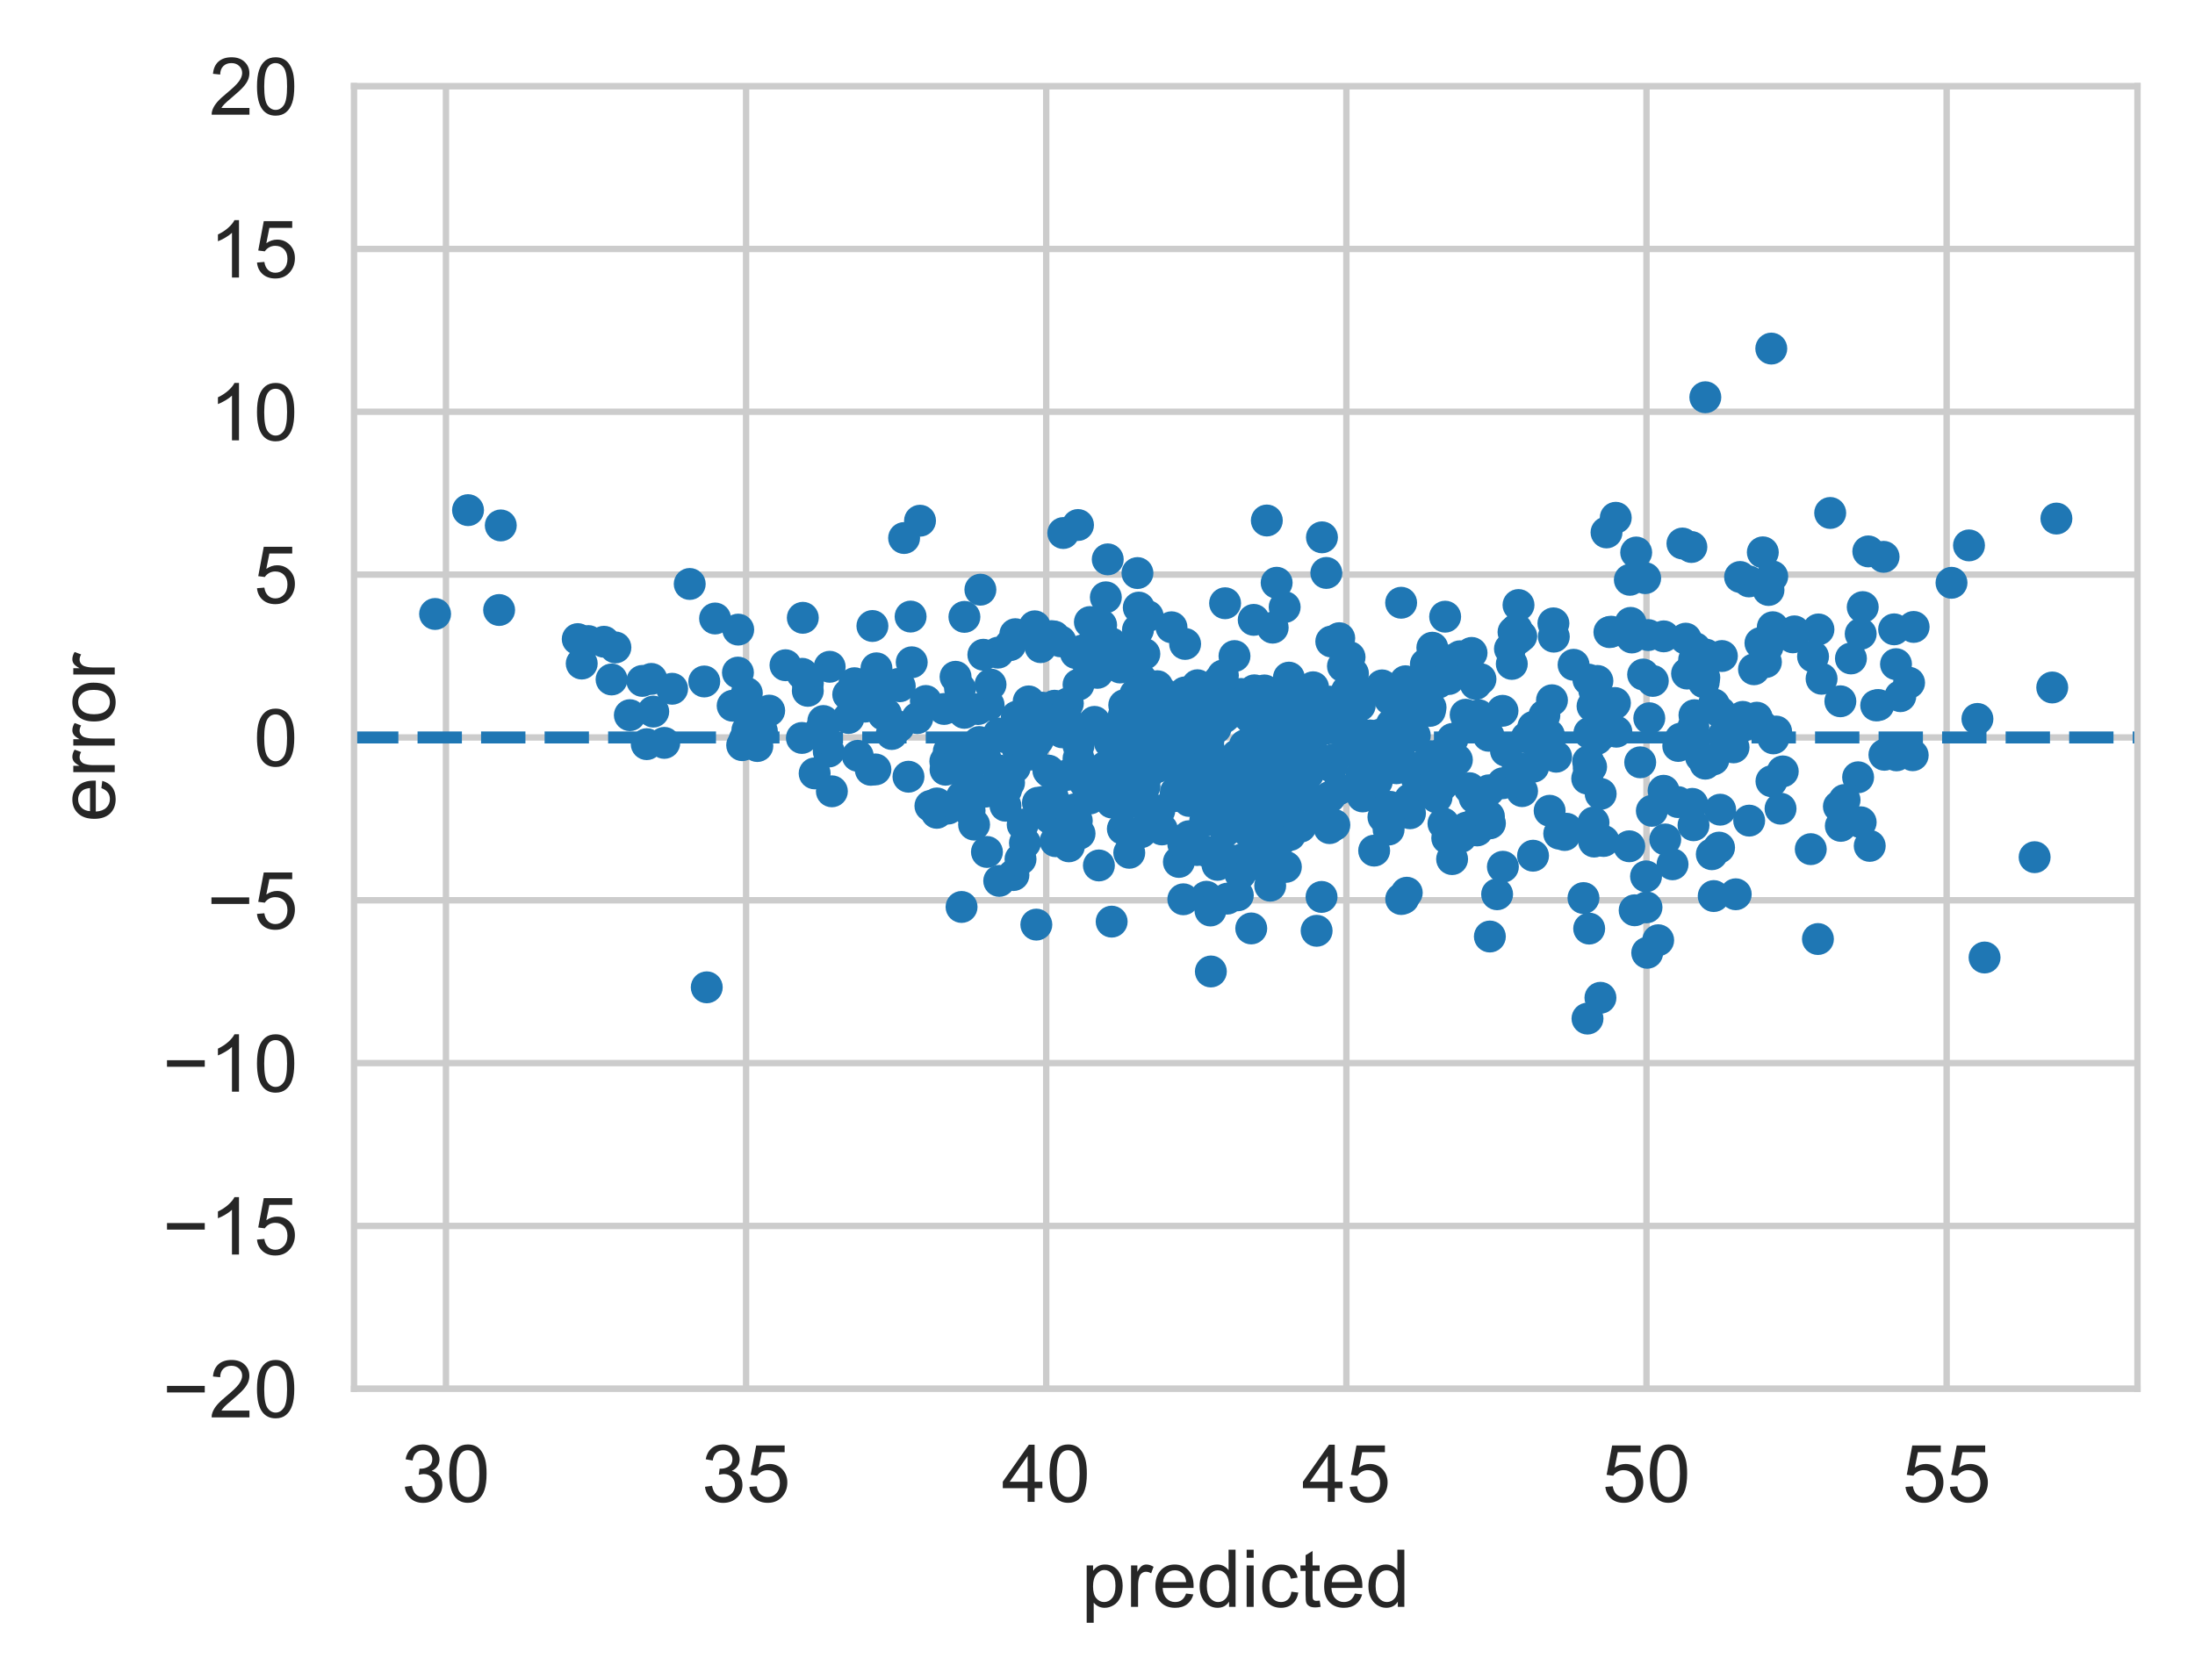 <?xml version="1.0" encoding="utf-8" standalone="no"?>
<!DOCTYPE svg PUBLIC "-//W3C//DTD SVG 1.1//EN"
  "http://www.w3.org/Graphics/SVG/1.1/DTD/svg11.dtd">
<!-- Created with matplotlib (https://matplotlib.org/) -->
<svg height="210.35pt" version="1.1" viewBox="0 0 274.708 210.35" width="274.708pt" xmlns="http://www.w3.org/2000/svg" xmlns:xlink="http://www.w3.org/1999/xlink">
 <defs>
  <style type="text/css">*{stroke-linecap:butt;stroke-linejoin:round;}</style>
 </defs>
 <g id="figure_1">
  <g id="patch_1">
   <path d="M 0 210.35 
L 274.708 210.35 
L 274.708 0 
L 0 0 
z
" style="fill:#ffffff;"/>
  </g>
  <g id="axes_1">
   <g id="patch_2">
    <path d="M 44.308 173.859 
L 267.508 173.859 
L 267.508 10.779 
L 44.308 10.779 
z
" style="fill:#ffffff;"/>
   </g>
   <g id="matplotlib.axis_1">
    <g id="xtick_1">
     <g id="line2d_1">
      <path clip-path="url(#p31fabd0a1b)" d="M 55.812 173.859 
L 55.812 10.779 
" style="fill:none;stroke:#cccccc;stroke-linecap:round;stroke-width:0.8;"/>
     </g>
     <g id="text_1">
      <!-- 30 -->
      <g style="fill:#262626;" transform="translate(50.251 188.017)scale(0.1 -0.1)">
       <defs>
        <path d="M 4.203 18.891 
L 12.984 20.062 
Q 14.5 12.594 18.141 9.297 
Q 21.781 6 27 6 
Q 33.203 6 37.469 10.297 
Q 41.75 14.594 41.75 20.953 
Q 41.75 27 37.797 30.922 
Q 33.844 34.859 27.734 34.859 
Q 25.25 34.859 21.531 33.891 
L 22.516 41.609 
Q 23.391 41.5 23.922 41.5 
Q 29.547 41.5 34.031 44.422 
Q 38.531 47.359 38.531 53.469 
Q 38.531 58.297 35.25 61.469 
Q 31.984 64.656 26.812 64.656 
Q 21.688 64.656 18.266 61.422 
Q 14.844 58.203 13.875 51.766 
L 5.078 53.328 
Q 6.688 62.156 12.391 67.016 
Q 18.109 71.875 26.609 71.875 
Q 32.469 71.875 37.391 69.359 
Q 42.328 66.844 44.938 62.5 
Q 47.562 58.156 47.562 53.266 
Q 47.562 48.641 45.062 44.828 
Q 42.578 41.016 37.703 38.766 
Q 44.047 37.312 47.562 32.688 
Q 51.078 28.078 51.078 21.141 
Q 51.078 11.766 44.234 5.25 
Q 37.406 -1.266 26.953 -1.266 
Q 17.531 -1.266 11.297 4.344 
Q 5.078 9.969 4.203 18.891 
z
" id="ArialMT-51"/>
        <path d="M 4.156 35.297 
Q 4.156 48 6.766 55.734 
Q 9.375 63.484 14.516 67.672 
Q 19.672 71.875 27.484 71.875 
Q 33.25 71.875 37.594 69.547 
Q 41.938 67.234 44.766 62.859 
Q 47.609 58.5 49.219 52.219 
Q 50.828 45.953 50.828 35.297 
Q 50.828 22.703 48.234 14.969 
Q 45.656 7.234 40.5 3 
Q 35.359 -1.219 27.484 -1.219 
Q 17.141 -1.219 11.234 6.203 
Q 4.156 15.141 4.156 35.297 
z
M 13.188 35.297 
Q 13.188 17.672 17.312 11.828 
Q 21.438 6 27.484 6 
Q 33.547 6 37.672 11.859 
Q 41.797 17.719 41.797 35.297 
Q 41.797 52.984 37.672 58.781 
Q 33.547 64.594 27.391 64.594 
Q 21.344 64.594 17.719 59.469 
Q 13.188 52.938 13.188 35.297 
z
" id="ArialMT-48"/>
       </defs>
       <use xlink:href="#ArialMT-51"/>
       <use x="55.615" xlink:href="#ArialMT-48"/>
      </g>
     </g>
    </g>
    <g id="xtick_2">
     <g id="line2d_2">
      <path clip-path="url(#p31fabd0a1b)" d="M 93.374 173.859 
L 93.374 10.779 
" style="fill:none;stroke:#cccccc;stroke-linecap:round;stroke-width:0.8;"/>
     </g>
     <g id="text_2">
      <!-- 35 -->
      <g style="fill:#262626;" transform="translate(87.813 188.017)scale(0.1 -0.1)">
       <defs>
        <path d="M 4.156 18.75 
L 13.375 19.531 
Q 14.406 12.797 18.141 9.391 
Q 21.875 6 27.156 6 
Q 33.5 6 37.891 10.781 
Q 42.281 15.578 42.281 23.484 
Q 42.281 31 38.062 35.344 
Q 33.844 39.703 27 39.703 
Q 22.75 39.703 19.328 37.766 
Q 15.922 35.844 13.969 32.766 
L 5.719 33.844 
L 12.641 70.609 
L 48.25 70.609 
L 48.25 62.203 
L 19.672 62.203 
L 15.828 42.969 
Q 22.266 47.469 29.344 47.469 
Q 38.719 47.469 45.156 40.969 
Q 51.609 34.469 51.609 24.266 
Q 51.609 14.547 45.953 7.469 
Q 39.062 -1.219 27.156 -1.219 
Q 17.391 -1.219 11.203 4.25 
Q 5.031 9.719 4.156 18.75 
z
" id="ArialMT-53"/>
       </defs>
       <use xlink:href="#ArialMT-51"/>
       <use x="55.615" xlink:href="#ArialMT-53"/>
      </g>
     </g>
    </g>
    <g id="xtick_3">
     <g id="line2d_3">
      <path clip-path="url(#p31fabd0a1b)" d="M 130.936 173.859 
L 130.936 10.779 
" style="fill:none;stroke:#cccccc;stroke-linecap:round;stroke-width:0.8;"/>
     </g>
     <g id="text_3">
      <!-- 40 -->
      <g style="fill:#262626;" transform="translate(125.375 188.017)scale(0.1 -0.1)">
       <defs>
        <path d="M 32.328 0 
L 32.328 17.141 
L 1.266 17.141 
L 1.266 25.203 
L 33.938 71.578 
L 41.109 71.578 
L 41.109 25.203 
L 50.781 25.203 
L 50.781 17.141 
L 41.109 17.141 
L 41.109 0 
z
M 32.328 25.203 
L 32.328 57.469 
L 9.906 25.203 
z
" id="ArialMT-52"/>
       </defs>
       <use xlink:href="#ArialMT-52"/>
       <use x="55.615" xlink:href="#ArialMT-48"/>
      </g>
     </g>
    </g>
    <g id="xtick_4">
     <g id="line2d_4">
      <path clip-path="url(#p31fabd0a1b)" d="M 168.499 173.859 
L 168.499 10.779 
" style="fill:none;stroke:#cccccc;stroke-linecap:round;stroke-width:0.8;"/>
     </g>
     <g id="text_4">
      <!-- 45 -->
      <g style="fill:#262626;" transform="translate(162.938 188.017)scale(0.1 -0.1)">
       <use xlink:href="#ArialMT-52"/>
       <use x="55.615" xlink:href="#ArialMT-53"/>
      </g>
     </g>
    </g>
    <g id="xtick_5">
     <g id="line2d_5">
      <path clip-path="url(#p31fabd0a1b)" d="M 206.061 173.859 
L 206.061 10.779 
" style="fill:none;stroke:#cccccc;stroke-linecap:round;stroke-width:0.8;"/>
     </g>
     <g id="text_5">
      <!-- 50 -->
      <g style="fill:#262626;" transform="translate(200.5 188.017)scale(0.1 -0.1)">
       <use xlink:href="#ArialMT-53"/>
       <use x="55.615" xlink:href="#ArialMT-48"/>
      </g>
     </g>
    </g>
    <g id="xtick_6">
     <g id="line2d_6">
      <path clip-path="url(#p31fabd0a1b)" d="M 243.624 173.859 
L 243.624 10.779 
" style="fill:none;stroke:#cccccc;stroke-linecap:round;stroke-width:0.8;"/>
     </g>
     <g id="text_6">
      <!-- 55 -->
      <g style="fill:#262626;" transform="translate(238.063 188.017)scale(0.1 -0.1)">
       <use xlink:href="#ArialMT-53"/>
       <use x="55.615" xlink:href="#ArialMT-53"/>
      </g>
     </g>
    </g>
    <g id="text_7">
     <!-- predicted -->
     <g style="fill:#262626;" transform="translate(135.341 201.162)scale(0.1 -0.1)">
      <defs>
       <path d="M 6.594 -19.875 
L 6.594 51.859 
L 14.594 51.859 
L 14.594 45.125 
Q 17.438 49.078 21 51.047 
Q 24.562 53.031 29.641 53.031 
Q 36.281 53.031 41.359 49.609 
Q 46.438 46.188 49.016 39.953 
Q 51.609 33.734 51.609 26.312 
Q 51.609 18.359 48.75 11.984 
Q 45.906 5.609 40.453 2.219 
Q 35.016 -1.172 29 -1.172 
Q 24.609 -1.172 21.109 0.688 
Q 17.625 2.547 15.375 5.375 
L 15.375 -19.875 
z
M 14.547 25.641 
Q 14.547 15.625 18.594 10.844 
Q 22.656 6.062 28.422 6.062 
Q 34.281 6.062 38.453 11.016 
Q 42.625 15.969 42.625 26.375 
Q 42.625 36.281 38.547 41.203 
Q 34.469 46.141 28.812 46.141 
Q 23.188 46.141 18.859 40.891 
Q 14.547 35.641 14.547 25.641 
z
" id="ArialMT-112"/>
       <path d="M 6.5 0 
L 6.5 51.859 
L 14.406 51.859 
L 14.406 44 
Q 17.438 49.516 20 51.266 
Q 22.562 53.031 25.641 53.031 
Q 30.078 53.031 34.672 50.203 
L 31.641 42.047 
Q 28.422 43.953 25.203 43.953 
Q 22.312 43.953 20.016 42.219 
Q 17.719 40.484 16.75 37.406 
Q 15.281 32.719 15.281 27.156 
L 15.281 0 
z
" id="ArialMT-114"/>
       <path d="M 42.094 16.703 
L 51.172 15.578 
Q 49.031 7.625 43.219 3.219 
Q 37.406 -1.172 28.375 -1.172 
Q 17 -1.172 10.328 5.828 
Q 3.656 12.844 3.656 25.484 
Q 3.656 38.578 10.391 45.797 
Q 17.141 53.031 27.875 53.031 
Q 38.281 53.031 44.875 45.953 
Q 51.469 38.875 51.469 26.031 
Q 51.469 25.25 51.422 23.688 
L 12.75 23.688 
Q 13.234 15.141 17.578 10.594 
Q 21.922 6.062 28.422 6.062 
Q 33.25 6.062 36.672 8.594 
Q 40.094 11.141 42.094 16.703 
z
M 13.234 30.906 
L 42.188 30.906 
Q 41.609 37.453 38.875 40.719 
Q 34.672 45.797 27.984 45.797 
Q 21.922 45.797 17.797 41.75 
Q 13.672 37.703 13.234 30.906 
z
" id="ArialMT-101"/>
       <path d="M 40.234 0 
L 40.234 6.547 
Q 35.297 -1.172 25.734 -1.172 
Q 19.531 -1.172 14.328 2.25 
Q 9.125 5.672 6.266 11.797 
Q 3.422 17.922 3.422 25.875 
Q 3.422 33.641 6 39.969 
Q 8.594 46.297 13.766 49.656 
Q 18.953 53.031 25.344 53.031 
Q 30.031 53.031 33.688 51.047 
Q 37.359 49.078 39.656 45.906 
L 39.656 71.578 
L 48.391 71.578 
L 48.391 0 
z
M 12.453 25.875 
Q 12.453 15.922 16.641 10.984 
Q 20.844 6.062 26.562 6.062 
Q 32.328 6.062 36.344 10.766 
Q 40.375 15.484 40.375 25.141 
Q 40.375 35.797 36.266 40.766 
Q 32.172 45.75 26.172 45.75 
Q 20.312 45.75 16.375 40.969 
Q 12.453 36.188 12.453 25.875 
z
" id="ArialMT-100"/>
       <path d="M 6.641 61.469 
L 6.641 71.578 
L 15.438 71.578 
L 15.438 61.469 
z
M 6.641 0 
L 6.641 51.859 
L 15.438 51.859 
L 15.438 0 
z
" id="ArialMT-105"/>
       <path d="M 40.438 19 
L 49.078 17.875 
Q 47.656 8.938 41.812 3.875 
Q 35.984 -1.172 27.484 -1.172 
Q 16.844 -1.172 10.375 5.781 
Q 3.906 12.75 3.906 25.734 
Q 3.906 34.125 6.688 40.422 
Q 9.469 46.734 15.156 49.875 
Q 20.844 53.031 27.547 53.031 
Q 35.984 53.031 41.359 48.75 
Q 46.734 44.484 48.25 36.625 
L 39.703 35.297 
Q 38.484 40.531 35.375 43.156 
Q 32.281 45.797 27.875 45.797 
Q 21.234 45.797 17.078 41.031 
Q 12.938 36.281 12.938 25.984 
Q 12.938 15.531 16.938 10.797 
Q 20.953 6.062 27.391 6.062 
Q 32.562 6.062 36.031 9.234 
Q 39.5 12.406 40.438 19 
z
" id="ArialMT-99"/>
       <path d="M 25.781 7.859 
L 27.047 0.094 
Q 23.344 -0.688 20.406 -0.688 
Q 15.625 -0.688 12.984 0.828 
Q 10.359 2.344 9.281 4.812 
Q 8.203 7.281 8.203 15.188 
L 8.203 45.016 
L 1.766 45.016 
L 1.766 51.859 
L 8.203 51.859 
L 8.203 64.703 
L 16.938 69.969 
L 16.938 51.859 
L 25.781 51.859 
L 25.781 45.016 
L 16.938 45.016 
L 16.938 14.703 
Q 16.938 10.938 17.406 9.859 
Q 17.875 8.797 18.922 8.156 
Q 19.969 7.516 21.922 7.516 
Q 23.391 7.516 25.781 7.859 
z
" id="ArialMT-116"/>
      </defs>
      <use xlink:href="#ArialMT-112"/>
      <use x="55.615" xlink:href="#ArialMT-114"/>
      <use x="88.916" xlink:href="#ArialMT-101"/>
      <use x="144.531" xlink:href="#ArialMT-100"/>
      <use x="200.146" xlink:href="#ArialMT-105"/>
      <use x="222.363" xlink:href="#ArialMT-99"/>
      <use x="272.363" xlink:href="#ArialMT-116"/>
      <use x="300.146" xlink:href="#ArialMT-101"/>
      <use x="355.762" xlink:href="#ArialMT-100"/>
     </g>
    </g>
   </g>
   <g id="matplotlib.axis_2">
    <g id="ytick_1">
     <g id="line2d_7">
      <path clip-path="url(#p31fabd0a1b)" d="M 44.308 173.859 
L 267.508 173.859 
" style="fill:none;stroke:#cccccc;stroke-linecap:round;stroke-width:0.8;"/>
     </g>
     <g id="text_8">
      <!-- −20 -->
      <g style="fill:#262626;" transform="translate(20.345 177.438)scale(0.1 -0.1)">
       <defs>
        <path d="M 52.828 31.203 
L 5.562 31.203 
L 5.562 39.406 
L 52.828 39.406 
z
" id="ArialMT-8722"/>
        <path d="M 50.344 8.453 
L 50.344 0 
L 3.031 0 
Q 2.938 3.172 4.047 6.109 
Q 5.859 10.938 9.828 15.625 
Q 13.812 20.312 21.344 26.469 
Q 33.016 36.031 37.109 41.625 
Q 41.219 47.219 41.219 52.203 
Q 41.219 57.422 37.469 61 
Q 33.734 64.594 27.734 64.594 
Q 21.391 64.594 17.578 60.781 
Q 13.766 56.984 13.719 50.25 
L 4.688 51.172 
Q 5.609 61.281 11.656 66.578 
Q 17.719 71.875 27.938 71.875 
Q 38.234 71.875 44.234 66.156 
Q 50.25 60.453 50.25 52 
Q 50.25 47.703 48.484 43.547 
Q 46.734 39.406 42.656 34.812 
Q 38.578 30.219 29.109 22.219 
Q 21.188 15.578 18.938 13.203 
Q 16.703 10.844 15.234 8.453 
z
" id="ArialMT-50"/>
       </defs>
       <use xlink:href="#ArialMT-8722"/>
       <use x="58.398" xlink:href="#ArialMT-50"/>
       <use x="114.014" xlink:href="#ArialMT-48"/>
      </g>
     </g>
    </g>
    <g id="ytick_2">
     <g id="line2d_8">
      <path clip-path="url(#p31fabd0a1b)" d="M 44.308 153.474 
L 267.508 153.474 
" style="fill:none;stroke:#cccccc;stroke-linecap:round;stroke-width:0.8;"/>
     </g>
     <g id="text_9">
      <!-- −15 -->
      <g style="fill:#262626;" transform="translate(20.345 157.053)scale(0.1 -0.1)">
       <defs>
        <path d="M 37.25 0 
L 28.469 0 
L 28.469 56 
Q 25.297 52.984 20.141 49.953 
Q 14.984 46.922 10.891 45.406 
L 10.891 53.906 
Q 18.266 57.375 23.781 62.297 
Q 29.297 67.234 31.594 71.875 
L 37.25 71.875 
z
" id="ArialMT-49"/>
       </defs>
       <use xlink:href="#ArialMT-8722"/>
       <use x="58.398" xlink:href="#ArialMT-49"/>
       <use x="114.014" xlink:href="#ArialMT-53"/>
      </g>
     </g>
    </g>
    <g id="ytick_3">
     <g id="line2d_9">
      <path clip-path="url(#p31fabd0a1b)" d="M 44.308 133.089 
L 267.508 133.089 
" style="fill:none;stroke:#cccccc;stroke-linecap:round;stroke-width:0.8;"/>
     </g>
     <g id="text_10">
      <!-- −10 -->
      <g style="fill:#262626;" transform="translate(20.345 136.668)scale(0.1 -0.1)">
       <use xlink:href="#ArialMT-8722"/>
       <use x="58.398" xlink:href="#ArialMT-49"/>
       <use x="114.014" xlink:href="#ArialMT-48"/>
      </g>
     </g>
    </g>
    <g id="ytick_4">
     <g id="line2d_10">
      <path clip-path="url(#p31fabd0a1b)" d="M 44.308 112.704 
L 267.508 112.704 
" style="fill:none;stroke:#cccccc;stroke-linecap:round;stroke-width:0.8;"/>
     </g>
     <g id="text_11">
      <!-- −5 -->
      <g style="fill:#262626;" transform="translate(25.906 116.283)scale(0.1 -0.1)">
       <use xlink:href="#ArialMT-8722"/>
       <use x="58.398" xlink:href="#ArialMT-53"/>
      </g>
     </g>
    </g>
    <g id="ytick_5">
     <g id="line2d_11">
      <path clip-path="url(#p31fabd0a1b)" d="M 44.308 92.319 
L 267.508 92.319 
" style="fill:none;stroke:#cccccc;stroke-linecap:round;stroke-width:0.8;"/>
     </g>
     <g id="text_12">
      <!-- 0 -->
      <g style="fill:#262626;" transform="translate(31.747 95.898)scale(0.1 -0.1)">
       <use xlink:href="#ArialMT-48"/>
      </g>
     </g>
    </g>
    <g id="ytick_6">
     <g id="line2d_12">
      <path clip-path="url(#p31fabd0a1b)" d="M 44.308 71.934 
L 267.508 71.934 
" style="fill:none;stroke:#cccccc;stroke-linecap:round;stroke-width:0.8;"/>
     </g>
     <g id="text_13">
      <!-- 5 -->
      <g style="fill:#262626;" transform="translate(31.747 75.513)scale(0.1 -0.1)">
       <use xlink:href="#ArialMT-53"/>
      </g>
     </g>
    </g>
    <g id="ytick_7">
     <g id="line2d_13">
      <path clip-path="url(#p31fabd0a1b)" d="M 44.308 51.549 
L 267.508 51.549 
" style="fill:none;stroke:#cccccc;stroke-linecap:round;stroke-width:0.8;"/>
     </g>
     <g id="text_14">
      <!-- 10 -->
      <g style="fill:#262626;" transform="translate(26.186 55.128)scale(0.1 -0.1)">
       <use xlink:href="#ArialMT-49"/>
       <use x="55.615" xlink:href="#ArialMT-48"/>
      </g>
     </g>
    </g>
    <g id="ytick_8">
     <g id="line2d_14">
      <path clip-path="url(#p31fabd0a1b)" d="M 44.308 31.164 
L 267.508 31.164 
" style="fill:none;stroke:#cccccc;stroke-linecap:round;stroke-width:0.8;"/>
     </g>
     <g id="text_15">
      <!-- 15 -->
      <g style="fill:#262626;" transform="translate(26.186 34.743)scale(0.1 -0.1)">
       <use xlink:href="#ArialMT-49"/>
       <use x="55.615" xlink:href="#ArialMT-53"/>
      </g>
     </g>
    </g>
    <g id="ytick_9">
     <g id="line2d_15">
      <path clip-path="url(#p31fabd0a1b)" d="M 44.308 10.779 
L 267.508 10.779 
" style="fill:none;stroke:#cccccc;stroke-linecap:round;stroke-width:0.8;"/>
     </g>
     <g id="text_16">
      <!-- 20 -->
      <g style="fill:#262626;" transform="translate(26.186 14.358)scale(0.1 -0.1)">
       <use xlink:href="#ArialMT-50"/>
       <use x="55.615" xlink:href="#ArialMT-48"/>
      </g>
     </g>
    </g>
    <g id="text_17">
     <!-- error -->
     <g style="fill:#262626;" transform="translate(14.358 102.874)rotate(-90)scale(0.1 -0.1)">
      <defs>
       <path d="M 3.328 25.922 
Q 3.328 40.328 11.328 47.266 
Q 18.016 53.031 27.641 53.031 
Q 38.328 53.031 45.109 46.016 
Q 51.906 39.016 51.906 26.656 
Q 51.906 16.656 48.906 10.906 
Q 45.906 5.172 40.156 2 
Q 34.422 -1.172 27.641 -1.172 
Q 16.75 -1.172 10.031 5.812 
Q 3.328 12.797 3.328 25.922 
z
M 12.359 25.922 
Q 12.359 15.969 16.703 11.016 
Q 21.047 6.062 27.641 6.062 
Q 34.188 6.062 38.531 11.031 
Q 42.875 16.016 42.875 26.219 
Q 42.875 35.844 38.5 40.797 
Q 34.125 45.75 27.641 45.75 
Q 21.047 45.75 16.703 40.812 
Q 12.359 35.891 12.359 25.922 
z
" id="ArialMT-111"/>
      </defs>
      <use xlink:href="#ArialMT-101"/>
      <use x="55.615" xlink:href="#ArialMT-114"/>
      <use x="88.916" xlink:href="#ArialMT-114"/>
      <use x="122.217" xlink:href="#ArialMT-111"/>
      <use x="177.832" xlink:href="#ArialMT-114"/>
     </g>
    </g>
   </g>
   <g id="line2d_16">
    <defs>
     <path d="M 0 1.5 
C 0.398 1.5 0.779 1.342 1.061 1.061 
C 1.342 0.779 1.5 0.398 1.5 0 
C 1.5 -0.398 1.342 -0.779 1.061 -1.061 
C 0.779 -1.342 0.398 -1.5 0 -1.5 
C -0.398 -1.5 -0.779 -1.342 -1.061 -1.061 
C -1.342 -0.779 -1.5 -0.398 -1.5 0 
C -1.5 0.398 -1.342 0.779 -1.061 1.061 
C -0.779 1.342 -0.398 1.5 0 1.5 
z
" id="mcc8c91cff4" style="stroke:#1f77b4;"/>
    </defs>
    <g clip-path="url(#p31fabd0a1b)">
     <use style="fill:#1f77b4;stroke:#1f77b4;" x="147.541" xlink:href="#mcc8c91cff4" y="107.904"/>
     <use style="fill:#1f77b4;stroke:#1f77b4;" x="150.984" xlink:href="#mcc8c91cff4" y="112.263"/>
     <use style="fill:#1f77b4;stroke:#1f77b4;" x="148.265" xlink:href="#mcc8c91cff4" y="105.599"/>
     <use style="fill:#1f77b4;stroke:#1f77b4;" x="141.329" xlink:href="#mcc8c91cff4" y="106.76"/>
     <use style="fill:#1f77b4;stroke:#1f77b4;" x="123.33" xlink:href="#mcc8c91cff4" y="99.104"/>
     <use style="fill:#1f77b4;stroke:#1f77b4;" x="113.697" xlink:href="#mcc8c91cff4" y="97.235"/>
     <use style="fill:#1f77b4;stroke:#1f77b4;" x="149.583" xlink:href="#mcc8c91cff4" y="98.385"/>
     <use style="fill:#1f77b4;stroke:#1f77b4;" x="78.826" xlink:href="#mcc8c91cff4" y="89.531"/>
     <use style="fill:#1f77b4;stroke:#1f77b4;" x="141.494" xlink:href="#mcc8c91cff4" y="100.347"/>
     <use style="fill:#1f77b4;stroke:#1f77b4;" x="126.016" xlink:href="#mcc8c91cff4" y="96.978"/>
     <use style="fill:#1f77b4;stroke:#1f77b4;" x="151.207" xlink:href="#mcc8c91cff4" y="106.652"/>
     <use style="fill:#1f77b4;stroke:#1f77b4;" x="142.931" xlink:href="#mcc8c91cff4" y="99.961"/>
     <use style="fill:#1f77b4;stroke:#1f77b4;" x="140.373" xlink:href="#mcc8c91cff4" y="100.745"/>
     <use style="fill:#1f77b4;stroke:#1f77b4;" x="148.793" xlink:href="#mcc8c91cff4" y="104.684"/>
     <use style="fill:#1f77b4;stroke:#1f77b4;" x="156.324" xlink:href="#mcc8c91cff4" y="101.017"/>
     <use style="fill:#1f77b4;stroke:#1f77b4;" x="125.354" xlink:href="#mcc8c91cff4" y="97.652"/>
     <use style="fill:#1f77b4;stroke:#1f77b4;" x="141.423" xlink:href="#mcc8c91cff4" y="95.699"/>
     <use style="fill:#1f77b4;stroke:#1f77b4;" x="158.966" xlink:href="#mcc8c91cff4" y="110.875"/>
     <use style="fill:#1f77b4;stroke:#1f77b4;" x="159.56" xlink:href="#mcc8c91cff4" y="108.622"/>
     <use style="fill:#1f77b4;stroke:#1f77b4;" x="132.105" xlink:href="#mcc8c91cff4" y="105.309"/>
     <use style="fill:#1f77b4;stroke:#1f77b4;" x="121.344" xlink:href="#mcc8c91cff4" y="101.476"/>
     <use style="fill:#1f77b4;stroke:#1f77b4;" x="154.915" xlink:href="#mcc8c91cff4" y="112.082"/>
     <use style="fill:#1f77b4;stroke:#1f77b4;" x="139.127" xlink:href="#mcc8c91cff4" y="115.378"/>
     <use style="fill:#1f77b4;stroke:#1f77b4;" x="127.72" xlink:href="#mcc8c91cff4" y="107.554"/>
     <use style="fill:#1f77b4;stroke:#1f77b4;" x="160.928" xlink:href="#mcc8c91cff4" y="108.527"/>
     <use style="fill:#1f77b4;stroke:#1f77b4;" x="156.595" xlink:href="#mcc8c91cff4" y="116.229"/>
     <use style="fill:#1f77b4;stroke:#1f77b4;" x="151.542" xlink:href="#mcc8c91cff4" y="121.618"/>
     <use style="fill:#1f77b4;stroke:#1f77b4;" x="176.059" xlink:href="#mcc8c91cff4" y="111.759"/>
     <use style="fill:#1f77b4;stroke:#1f77b4;" x="143.681" xlink:href="#mcc8c91cff4" y="96.821"/>
     <use style="fill:#1f77b4;stroke:#1f77b4;" x="148.089" xlink:href="#mcc8c91cff4" y="105.652"/>
     <use style="fill:#1f77b4;stroke:#1f77b4;" x="153.374" xlink:href="#mcc8c91cff4" y="101.101"/>
     <use style="fill:#1f77b4;stroke:#1f77b4;" x="104.112" xlink:href="#mcc8c91cff4" y="99.064"/>
     <use style="fill:#1f77b4;stroke:#1f77b4;" x="117.242" xlink:href="#mcc8c91cff4" y="101.756"/>
     <use style="fill:#1f77b4;stroke:#1f77b4;" x="101.955" xlink:href="#mcc8c91cff4" y="96.819"/>
     <use style="fill:#1f77b4;stroke:#1f77b4;" x="127.99" xlink:href="#mcc8c91cff4" y="103.227"/>
     <use style="fill:#1f77b4;stroke:#1f77b4;" x="83.136" xlink:href="#mcc8c91cff4" y="93"/>
     <use style="fill:#1f77b4;stroke:#1f77b4;" x="119.748" xlink:href="#mcc8c91cff4" y="95.951"/>
     <use style="fill:#1f77b4;stroke:#1f77b4;" x="121.125" xlink:href="#mcc8c91cff4" y="98.378"/>
     <use style="fill:#1f77b4;stroke:#1f77b4;" x="125.165" xlink:href="#mcc8c91cff4" y="99.354"/>
     <use style="fill:#1f77b4;stroke:#1f77b4;" x="77.019" xlink:href="#mcc8c91cff4" y="81.051"/>
     <use style="fill:#1f77b4;stroke:#1f77b4;" x="121.843" xlink:href="#mcc8c91cff4" y="98.411"/>
     <use style="fill:#1f77b4;stroke:#1f77b4;" x="153.887" xlink:href="#mcc8c91cff4" y="101.46"/>
     <use style="fill:#1f77b4;stroke:#1f77b4;" x="108.257" xlink:href="#mcc8c91cff4" y="88.462"/>
     <use style="fill:#1f77b4;stroke:#1f77b4;" x="110.585" xlink:href="#mcc8c91cff4" y="89.473"/>
     <use style="fill:#1f77b4;stroke:#1f77b4;" x="135.808" xlink:href="#mcc8c91cff4" y="98.051"/>
     <use style="fill:#1f77b4;stroke:#1f77b4;" x="112.462" xlink:href="#mcc8c91cff4" y="90.97"/>
     <use style="fill:#1f77b4;stroke:#1f77b4;" x="110.886" xlink:href="#mcc8c91cff4" y="89.378"/>
     <use style="fill:#1f77b4;stroke:#1f77b4;" x="141.133" xlink:href="#mcc8c91cff4" y="81.418"/>
     <use style="fill:#1f77b4;stroke:#1f77b4;" x="137.766" xlink:href="#mcc8c91cff4" y="81.209"/>
     <use style="fill:#1f77b4;stroke:#1f77b4;" x="151.411" xlink:href="#mcc8c91cff4" y="95.817"/>
     <use style="fill:#1f77b4;stroke:#1f77b4;" x="120.478" xlink:href="#mcc8c91cff4" y="88.147"/>
     <use style="fill:#1f77b4;stroke:#1f77b4;" x="141.263" xlink:href="#mcc8c91cff4" y="99.416"/>
     <use style="fill:#1f77b4;stroke:#1f77b4;" x="166.97" xlink:href="#mcc8c91cff4" y="95.051"/>
     <use style="fill:#1f77b4;stroke:#1f77b4;" x="150.507" xlink:href="#mcc8c91cff4" y="95.332"/>
     <use style="fill:#1f77b4;stroke:#1f77b4;" x="150.781" xlink:href="#mcc8c91cff4" y="96.338"/>
     <use style="fill:#1f77b4;stroke:#1f77b4;" x="133.762" xlink:href="#mcc8c91cff4" y="96.98"/>
     <use style="fill:#1f77b4;stroke:#1f77b4;" x="106.939" xlink:href="#mcc8c91cff4" y="85.53"/>
     <use style="fill:#1f77b4;stroke:#1f77b4;" x="128.275" xlink:href="#mcc8c91cff4" y="105.527"/>
     <use style="fill:#1f77b4;stroke:#1f77b4;" x="94.781" xlink:href="#mcc8c91cff4" y="93.395"/>
     <use style="fill:#1f77b4;stroke:#1f77b4;" x="100.358" xlink:href="#mcc8c91cff4" y="92.383"/>
     <use style="fill:#1f77b4;stroke:#1f77b4;" x="102.52" xlink:href="#mcc8c91cff4" y="91.648"/>
     <use style="fill:#1f77b4;stroke:#1f77b4;" x="103.72" xlink:href="#mcc8c91cff4" y="94.082"/>
     <use style="fill:#1f77b4;stroke:#1f77b4;" x="80.385" xlink:href="#mcc8c91cff4" y="85.242"/>
     <use style="fill:#1f77b4;stroke:#1f77b4;" x="101.104" xlink:href="#mcc8c91cff4" y="85.559"/>
     <use style="fill:#1f77b4;stroke:#1f77b4;" x="132.391" xlink:href="#mcc8c91cff4" y="105.006"/>
     <use style="fill:#1f77b4;stroke:#1f77b4;" x="125.029" xlink:href="#mcc8c91cff4" y="91.828"/>
     <use style="fill:#1f77b4;stroke:#1f77b4;" x="120.15" xlink:href="#mcc8c91cff4" y="86.193"/>
     <use style="fill:#1f77b4;stroke:#1f77b4;" x="120.69" xlink:href="#mcc8c91cff4" y="89.24"/>
     <use style="fill:#1f77b4;stroke:#1f77b4;" x="58.575" xlink:href="#mcc8c91cff4" y="63.864"/>
     <use style="fill:#1f77b4;stroke:#1f77b4;" x="62.466" xlink:href="#mcc8c91cff4" y="76.366"/>
     <use style="fill:#1f77b4;stroke:#1f77b4;" x="93.466" xlink:href="#mcc8c91cff4" y="86.773"/>
     <use style="fill:#1f77b4;stroke:#1f77b4;" x="100.473" xlink:href="#mcc8c91cff4" y="77.342"/>
     <use style="fill:#1f77b4;stroke:#1f77b4;" x="131.526" xlink:href="#mcc8c91cff4" y="90.685"/>
     <use style="fill:#1f77b4;stroke:#1f77b4;" x="86.32" xlink:href="#mcc8c91cff4" y="73.106"/>
     <use style="fill:#1f77b4;stroke:#1f77b4;" x="73.631" xlink:href="#mcc8c91cff4" y="80.254"/>
     <use style="fill:#1f77b4;stroke:#1f77b4;" x="75.589" xlink:href="#mcc8c91cff4" y="80.341"/>
     <use style="fill:#1f77b4;stroke:#1f77b4;" x="81.755" xlink:href="#mcc8c91cff4" y="89.084"/>
     <use style="fill:#1f77b4;stroke:#1f77b4;" x="54.453" xlink:href="#mcc8c91cff4" y="76.862"/>
     <use style="fill:#1f77b4;stroke:#1f77b4;" x="131.543" xlink:href="#mcc8c91cff4" y="101.859"/>
     <use style="fill:#1f77b4;stroke:#1f77b4;" x="155.225" xlink:href="#mcc8c91cff4" y="109.38"/>
     <use style="fill:#1f77b4;stroke:#1f77b4;" x="153.901" xlink:href="#mcc8c91cff4" y="107.654"/>
     <use style="fill:#1f77b4;stroke:#1f77b4;" x="106.19" xlink:href="#mcc8c91cff4" y="89.883"/>
     <use style="fill:#1f77b4;stroke:#1f77b4;" x="88.141" xlink:href="#mcc8c91cff4" y="85.313"/>
     <use style="fill:#1f77b4;stroke:#1f77b4;" x="103.038" xlink:href="#mcc8c91cff4" y="90.263"/>
     <use style="fill:#1f77b4;stroke:#1f77b4;" x="159.775" xlink:href="#mcc8c91cff4" y="72.953"/>
     <use style="fill:#1f77b4;stroke:#1f77b4;" x="92.389" xlink:href="#mcc8c91cff4" y="78.82"/>
     <use style="fill:#1f77b4;stroke:#1f77b4;" x="156.841" xlink:href="#mcc8c91cff4" y="90.175"/>
     <use style="fill:#1f77b4;stroke:#1f77b4;" x="109.69" xlink:href="#mcc8c91cff4" y="83.665"/>
     <use style="fill:#1f77b4;stroke:#1f77b4;" x="114.103" xlink:href="#mcc8c91cff4" y="82.911"/>
     <use style="fill:#1f77b4;stroke:#1f77b4;" x="142.711" xlink:href="#mcc8c91cff4" y="88.271"/>
     <use style="fill:#1f77b4;stroke:#1f77b4;" x="132.721" xlink:href="#mcc8c91cff4" y="80.286"/>
     <use style="fill:#1f77b4;stroke:#1f77b4;" x="100.404" xlink:href="#mcc8c91cff4" y="84.354"/>
     <use style="fill:#1f77b4;stroke:#1f77b4;" x="109.184" xlink:href="#mcc8c91cff4" y="78.367"/>
     <use style="fill:#1f77b4;stroke:#1f77b4;" x="89.493" xlink:href="#mcc8c91cff4" y="77.428"/>
     <use style="fill:#1f77b4;stroke:#1f77b4;" x="119.59" xlink:href="#mcc8c91cff4" y="84.725"/>
     <use style="fill:#1f77b4;stroke:#1f77b4;" x="133.069" xlink:href="#mcc8c91cff4" y="66.729"/>
     <use style="fill:#1f77b4;stroke:#1f77b4;" x="127.009" xlink:href="#mcc8c91cff4" y="96.049"/>
     <use style="fill:#1f77b4;stroke:#1f77b4;" x="164.778" xlink:href="#mcc8c91cff4" y="116.524"/>
     <use style="fill:#1f77b4;stroke:#1f77b4;" x="103.149" xlink:href="#mcc8c91cff4" y="90.949"/>
     <use style="fill:#1f77b4;stroke:#1f77b4;" x="131.585" xlink:href="#mcc8c91cff4" y="102.541"/>
     <use style="fill:#1f77b4;stroke:#1f77b4;" x="126.286" xlink:href="#mcc8c91cff4" y="97.99"/>
     <use style="fill:#1f77b4;stroke:#1f77b4;" x="142.302" xlink:href="#mcc8c91cff4" y="99.177"/>
     <use style="fill:#1f77b4;stroke:#1f77b4;" x="158.471" xlink:href="#mcc8c91cff4" y="101.909"/>
     <use style="fill:#1f77b4;stroke:#1f77b4;" x="81.513" xlink:href="#mcc8c91cff4" y="84.991"/>
     <use style="fill:#1f77b4;stroke:#1f77b4;" x="148.29" xlink:href="#mcc8c91cff4" y="86.682"/>
     <use style="fill:#1f77b4;stroke:#1f77b4;" x="160.206" xlink:href="#mcc8c91cff4" y="88.977"/>
     <use style="fill:#1f77b4;stroke:#1f77b4;" x="158.176" xlink:href="#mcc8c91cff4" y="87.771"/>
     <use style="fill:#1f77b4;stroke:#1f77b4;" x="170.388" xlink:href="#mcc8c91cff4" y="96.951"/>
     <use style="fill:#1f77b4;stroke:#1f77b4;" x="119.413" xlink:href="#mcc8c91cff4" y="94.886"/>
     <use style="fill:#1f77b4;stroke:#1f77b4;" x="161.434" xlink:href="#mcc8c91cff4" y="104.538"/>
     <use style="fill:#1f77b4;stroke:#1f77b4;" x="160.668" xlink:href="#mcc8c91cff4" y="97.566"/>
     <use style="fill:#1f77b4;stroke:#1f77b4;" x="154.835" xlink:href="#mcc8c91cff4" y="94.53"/>
     <use style="fill:#1f77b4;stroke:#1f77b4;" x="161.223" xlink:href="#mcc8c91cff4" y="96.344"/>
     <use style="fill:#1f77b4;stroke:#1f77b4;" x="143.239" xlink:href="#mcc8c91cff4" y="98.446"/>
     <use style="fill:#1f77b4;stroke:#1f77b4;" x="139.161" xlink:href="#mcc8c91cff4" y="100.47"/>
     <use style="fill:#1f77b4;stroke:#1f77b4;" x="136.399" xlink:href="#mcc8c91cff4" y="99.959"/>
     <use style="fill:#1f77b4;stroke:#1f77b4;" x="114.8" xlink:href="#mcc8c91cff4" y="89.899"/>
     <use style="fill:#1f77b4;stroke:#1f77b4;" x="130.233" xlink:href="#mcc8c91cff4" y="81.015"/>
     <use style="fill:#1f77b4;stroke:#1f77b4;" x="161.144" xlink:href="#mcc8c91cff4" y="100.897"/>
     <use style="fill:#1f77b4;stroke:#1f77b4;" x="149.807" xlink:href="#mcc8c91cff4" y="106.413"/>
     <use style="fill:#1f77b4;stroke:#1f77b4;" x="147.11" xlink:href="#mcc8c91cff4" y="99.66"/>
     <use style="fill:#1f77b4;stroke:#1f77b4;" x="151.276" xlink:href="#mcc8c91cff4" y="93.686"/>
     <use style="fill:#1f77b4;stroke:#1f77b4;" x="150.834" xlink:href="#mcc8c91cff4" y="102.751"/>
     <use style="fill:#1f77b4;stroke:#1f77b4;" x="137.529" xlink:href="#mcc8c91cff4" y="108.344"/>
     <use style="fill:#1f77b4;stroke:#1f77b4;" x="132.542" xlink:href="#mcc8c91cff4" y="97.361"/>
     <use style="fill:#1f77b4;stroke:#1f77b4;" x="158.21" xlink:href="#mcc8c91cff4" y="108.537"/>
     <use style="fill:#1f77b4;stroke:#1f77b4;" x="148.95" xlink:href="#mcc8c91cff4" y="92.462"/>
     <use style="fill:#1f77b4;stroke:#1f77b4;" x="121.328" xlink:href="#mcc8c91cff4" y="95.766"/>
     <use style="fill:#1f77b4;stroke:#1f77b4;" x="162.231" xlink:href="#mcc8c91cff4" y="92.524"/>
     <use style="fill:#1f77b4;stroke:#1f77b4;" x="163.478" xlink:href="#mcc8c91cff4" y="96.343"/>
     <use style="fill:#1f77b4;stroke:#1f77b4;" x="129.501" xlink:href="#mcc8c91cff4" y="78.407"/>
     <use style="fill:#1f77b4;stroke:#1f77b4;" x="129.888" xlink:href="#mcc8c91cff4" y="92.663"/>
     <use style="fill:#1f77b4;stroke:#1f77b4;" x="155.807" xlink:href="#mcc8c91cff4" y="93.306"/>
     <use style="fill:#1f77b4;stroke:#1f77b4;" x="153.535" xlink:href="#mcc8c91cff4" y="100.14"/>
     <use style="fill:#1f77b4;stroke:#1f77b4;" x="166.391" xlink:href="#mcc8c91cff4" y="103.673"/>
     <use style="fill:#1f77b4;stroke:#1f77b4;" x="140.527" xlink:href="#mcc8c91cff4" y="103.767"/>
     <use style="fill:#1f77b4;stroke:#1f77b4;" x="150.68" xlink:href="#mcc8c91cff4" y="98.261"/>
     <use style="fill:#1f77b4;stroke:#1f77b4;" x="148.075" xlink:href="#mcc8c91cff4" y="95.638"/>
     <use style="fill:#1f77b4;stroke:#1f77b4;" x="118.743" xlink:href="#mcc8c91cff4" y="94.07"/>
     <use style="fill:#1f77b4;stroke:#1f77b4;" x="91.694" xlink:href="#mcc8c91cff4" y="88.35"/>
     <use style="fill:#1f77b4;stroke:#1f77b4;" x="131.206" xlink:href="#mcc8c91cff4" y="96.469"/>
     <use style="fill:#1f77b4;stroke:#1f77b4;" x="151.372" xlink:href="#mcc8c91cff4" y="95.481"/>
     <use style="fill:#1f77b4;stroke:#1f77b4;" x="118.31" xlink:href="#mcc8c91cff4" y="95.319"/>
     <use style="fill:#1f77b4;stroke:#1f77b4;" x="92.354" xlink:href="#mcc8c91cff4" y="84.202"/>
     <use style="fill:#1f77b4;stroke:#1f77b4;" x="62.673" xlink:href="#mcc8c91cff4" y="65.778"/>
     <use style="fill:#1f77b4;stroke:#1f77b4;" x="106.157" xlink:href="#mcc8c91cff4" y="86.946"/>
     <use style="fill:#1f77b4;stroke:#1f77b4;" x="112.425" xlink:href="#mcc8c91cff4" y="85.619"/>
     <use style="fill:#1f77b4;stroke:#1f77b4;" x="93.55" xlink:href="#mcc8c91cff4" y="88.985"/>
     <use style="fill:#1f77b4;stroke:#1f77b4;" x="126.426" xlink:href="#mcc8c91cff4" y="80.762"/>
     <use style="fill:#1f77b4;stroke:#1f77b4;" x="160.088" xlink:href="#mcc8c91cff4" y="105.375"/>
     <use style="fill:#1f77b4;stroke:#1f77b4;" x="151.489" xlink:href="#mcc8c91cff4" y="113.984"/>
     <use style="fill:#1f77b4;stroke:#1f77b4;" x="96.265" xlink:href="#mcc8c91cff4" y="88.959"/>
     <use style="fill:#1f77b4;stroke:#1f77b4;" x="92.885" xlink:href="#mcc8c91cff4" y="93.287"/>
     <use style="fill:#1f77b4;stroke:#1f77b4;" x="120.392" xlink:href="#mcc8c91cff4" y="99.743"/>
     <use style="fill:#1f77b4;stroke:#1f77b4;" x="84.117" xlink:href="#mcc8c91cff4" y="86.225"/>
     <use style="fill:#1f77b4;stroke:#1f77b4;" x="121.908" xlink:href="#mcc8c91cff4" y="103.23"/>
     <use style="fill:#1f77b4;stroke:#1f77b4;" x="135.108" xlink:href="#mcc8c91cff4" y="104.356"/>
     <use style="fill:#1f77b4;stroke:#1f77b4;" x="118.654" xlink:href="#mcc8c91cff4" y="101.224"/>
     <use style="fill:#1f77b4;stroke:#1f77b4;" x="133.772" xlink:href="#mcc8c91cff4" y="105.952"/>
     <use style="fill:#1f77b4;stroke:#1f77b4;" x="109.559" xlink:href="#mcc8c91cff4" y="96.323"/>
     <use style="fill:#1f77b4;stroke:#1f77b4;" x="108.979" xlink:href="#mcc8c91cff4" y="96.372"/>
     <use style="fill:#1f77b4;stroke:#1f77b4;" x="95.353" xlink:href="#mcc8c91cff4" y="91.54"/>
     <use style="fill:#1f77b4;stroke:#1f77b4;" x="134.532" xlink:href="#mcc8c91cff4" y="101.311"/>
     <use style="fill:#1f77b4;stroke:#1f77b4;" x="80.941" xlink:href="#mcc8c91cff4" y="93.159"/>
     <use style="fill:#1f77b4;stroke:#1f77b4;" x="93.207" xlink:href="#mcc8c91cff4" y="92.532"/>
     <use style="fill:#1f77b4;stroke:#1f77b4;" x="116.444" xlink:href="#mcc8c91cff4" y="100.891"/>
     <use style="fill:#1f77b4;stroke:#1f77b4;" x="117.258" xlink:href="#mcc8c91cff4" y="100.582"/>
     <use style="fill:#1f77b4;stroke:#1f77b4;" x="123.518" xlink:href="#mcc8c91cff4" y="106.654"/>
     <use style="fill:#1f77b4;stroke:#1f77b4;" x="153.601" xlink:href="#mcc8c91cff4" y="112.497"/>
     <use style="fill:#1f77b4;stroke:#1f77b4;" x="155.568" xlink:href="#mcc8c91cff4" y="107.532"/>
     <use style="fill:#1f77b4;stroke:#1f77b4;" x="131.202" xlink:href="#mcc8c91cff4" y="102.244"/>
     <use style="fill:#1f77b4;stroke:#1f77b4;" x="93.535" xlink:href="#mcc8c91cff4" y="91.414"/>
     <use style="fill:#1f77b4;stroke:#1f77b4;" x="76.54" xlink:href="#mcc8c91cff4" y="85.061"/>
     <use style="fill:#1f77b4;stroke:#1f77b4;" x="101.098" xlink:href="#mcc8c91cff4" y="86.486"/>
     <use style="fill:#1f77b4;stroke:#1f77b4;" x="107.348" xlink:href="#mcc8c91cff4" y="94.62"/>
     <use style="fill:#1f77b4;stroke:#1f77b4;" x="72.804" xlink:href="#mcc8c91cff4" y="83.07"/>
     <use style="fill:#1f77b4;stroke:#1f77b4;" x="72.305" xlink:href="#mcc8c91cff4" y="80.007"/>
     <use style="fill:#1f77b4;stroke:#1f77b4;" x="112.608" xlink:href="#mcc8c91cff4" y="85.909"/>
     <use style="fill:#1f77b4;stroke:#1f77b4;" x="119.916" xlink:href="#mcc8c91cff4" y="88.692"/>
     <use style="fill:#1f77b4;stroke:#1f77b4;" x="129.078" xlink:href="#mcc8c91cff4" y="94.455"/>
     <use style="fill:#1f77b4;stroke:#1f77b4;" x="113.964" xlink:href="#mcc8c91cff4" y="77.188"/>
     <use style="fill:#1f77b4;stroke:#1f77b4;" x="131.396" xlink:href="#mcc8c91cff4" y="96.66"/>
     <use style="fill:#1f77b4;stroke:#1f77b4;" x="129.333" xlink:href="#mcc8c91cff4" y="93.455"/>
     <use style="fill:#1f77b4;stroke:#1f77b4;" x="127.502" xlink:href="#mcc8c91cff4" y="92.835"/>
     <use style="fill:#1f77b4;stroke:#1f77b4;" x="115.868" xlink:href="#mcc8c91cff4" y="87.754"/>
     <use style="fill:#1f77b4;stroke:#1f77b4;" x="118.157" xlink:href="#mcc8c91cff4" y="88.755"/>
     <use style="fill:#1f77b4;stroke:#1f77b4;" x="111.603" xlink:href="#mcc8c91cff4" y="91.889"/>
     <use style="fill:#1f77b4;stroke:#1f77b4;" x="122.545" xlink:href="#mcc8c91cff4" y="92.894"/>
     <use style="fill:#1f77b4;stroke:#1f77b4;" x="110.732" xlink:href="#mcc8c91cff4" y="85.633"/>
     <use style="fill:#1f77b4;stroke:#1f77b4;" x="103.835" xlink:href="#mcc8c91cff4" y="83.473"/>
     <use style="fill:#1f77b4;stroke:#1f77b4;" x="98.305" xlink:href="#mcc8c91cff4" y="83.279"/>
     <use style="fill:#1f77b4;stroke:#1f77b4;" x="127.348" xlink:href="#mcc8c91cff4" y="93.694"/>
     <use style="fill:#1f77b4;stroke:#1f77b4;" x="122.405" xlink:href="#mcc8c91cff4" y="88.765"/>
     <use style="fill:#1f77b4;stroke:#1f77b4;" x="115.142" xlink:href="#mcc8c91cff4" y="65.188"/>
     <use style="fill:#1f77b4;stroke:#1f77b4;" x="143.535" xlink:href="#mcc8c91cff4" y="92.867"/>
     <use style="fill:#1f77b4;stroke:#1f77b4;" x="143.638" xlink:href="#mcc8c91cff4" y="77.137"/>
     <use style="fill:#1f77b4;stroke:#1f77b4;" x="153.046" xlink:href="#mcc8c91cff4" y="84.564"/>
     <use style="fill:#1f77b4;stroke:#1f77b4;" x="139.076" xlink:href="#mcc8c91cff4" y="80.544"/>
     <use style="fill:#1f77b4;stroke:#1f77b4;" x="142.354" xlink:href="#mcc8c91cff4" y="71.74"/>
     <use style="fill:#1f77b4;stroke:#1f77b4;" x="122.697" xlink:href="#mcc8c91cff4" y="73.822"/>
     <use style="fill:#1f77b4;stroke:#1f77b4;" x="138.636" xlink:href="#mcc8c91cff4" y="70.025"/>
     <use style="fill:#1f77b4;stroke:#1f77b4;" x="120.698" xlink:href="#mcc8c91cff4" y="77.226"/>
     <use style="fill:#1f77b4;stroke:#1f77b4;" x="134.914" xlink:href="#mcc8c91cff4" y="65.725"/>
     <use style="fill:#1f77b4;stroke:#1f77b4;" x="110.482" xlink:href="#mcc8c91cff4" y="85.982"/>
     <use style="fill:#1f77b4;stroke:#1f77b4;" x="153.59" xlink:href="#mcc8c91cff4" y="89.448"/>
     <use style="fill:#1f77b4;stroke:#1f77b4;" x="134.982" xlink:href="#mcc8c91cff4" y="94.962"/>
     <use style="fill:#1f77b4;stroke:#1f77b4;" x="131.931" xlink:href="#mcc8c91cff4" y="79.686"/>
     <use style="fill:#1f77b4;stroke:#1f77b4;" x="176.017" xlink:href="#mcc8c91cff4" y="95.832"/>
     <use style="fill:#1f77b4;stroke:#1f77b4;" x="190.489" xlink:href="#mcc8c91cff4" y="99.041"/>
     <use style="fill:#1f77b4;stroke:#1f77b4;" x="156.374" xlink:href="#mcc8c91cff4" y="97.363"/>
     <use style="fill:#1f77b4;stroke:#1f77b4;" x="141.356" xlink:href="#mcc8c91cff4" y="97.213"/>
     <use style="fill:#1f77b4;stroke:#1f77b4;" x="118.335" xlink:href="#mcc8c91cff4" y="96.359"/>
     <use style="fill:#1f77b4;stroke:#1f77b4;" x="136.058" xlink:href="#mcc8c91cff4" y="97.115"/>
     <use style="fill:#1f77b4;stroke:#1f77b4;" x="145.942" xlink:href="#mcc8c91cff4" y="92.977"/>
     <use style="fill:#1f77b4;stroke:#1f77b4;" x="141.892" xlink:href="#mcc8c91cff4" y="94.566"/>
     <use style="fill:#1f77b4;stroke:#1f77b4;" x="145.004" xlink:href="#mcc8c91cff4" y="93.669"/>
     <use style="fill:#1f77b4;stroke:#1f77b4;" x="165.56" xlink:href="#mcc8c91cff4" y="101.984"/>
     <use style="fill:#1f77b4;stroke:#1f77b4;" x="130.627" xlink:href="#mcc8c91cff4" y="100.379"/>
     <use style="fill:#1f77b4;stroke:#1f77b4;" x="153.4" xlink:href="#mcc8c91cff4" y="104.006"/>
     <use style="fill:#1f77b4;stroke:#1f77b4;" x="161.313" xlink:href="#mcc8c91cff4" y="102.008"/>
     <use style="fill:#1f77b4;stroke:#1f77b4;" x="166.997" xlink:href="#mcc8c91cff4" y="103.276"/>
     <use style="fill:#1f77b4;stroke:#1f77b4;" x="171.978" xlink:href="#mcc8c91cff4" y="106.487"/>
     <use style="fill:#1f77b4;stroke:#1f77b4;" x="158.052" xlink:href="#mcc8c91cff4" y="98.852"/>
     <use style="fill:#1f77b4;stroke:#1f77b4;" x="175.888" xlink:href="#mcc8c91cff4" y="89.456"/>
     <use style="fill:#1f77b4;stroke:#1f77b4;" x="177.064" xlink:href="#mcc8c91cff4" y="92.068"/>
     <use style="fill:#1f77b4;stroke:#1f77b4;" x="131.774" xlink:href="#mcc8c91cff4" y="99.858"/>
     <use style="fill:#1f77b4;stroke:#1f77b4;" x="142.808" xlink:href="#mcc8c91cff4" y="104.187"/>
     <use style="fill:#1f77b4;stroke:#1f77b4;" x="129.897" xlink:href="#mcc8c91cff4" y="100.497"/>
     <use style="fill:#1f77b4;stroke:#1f77b4;" x="170.964" xlink:href="#mcc8c91cff4" y="97.644"/>
     <use style="fill:#1f77b4;stroke:#1f77b4;" x="179.786" xlink:href="#mcc8c91cff4" y="99.819"/>
     <use style="fill:#1f77b4;stroke:#1f77b4;" x="139.581" xlink:href="#mcc8c91cff4" y="99.506"/>
     <use style="fill:#1f77b4;stroke:#1f77b4;" x="171.428" xlink:href="#mcc8c91cff4" y="99.2"/>
     <use style="fill:#1f77b4;stroke:#1f77b4;" x="157.655" xlink:href="#mcc8c91cff4" y="99.655"/>
     <use style="fill:#1f77b4;stroke:#1f77b4;" x="145.091" xlink:href="#mcc8c91cff4" y="101.471"/>
     <use style="fill:#1f77b4;stroke:#1f77b4;" x="125.059" xlink:href="#mcc8c91cff4" y="96.458"/>
     <use style="fill:#1f77b4;stroke:#1f77b4;" x="138.926" xlink:href="#mcc8c91cff4" y="91.673"/>
     <use style="fill:#1f77b4;stroke:#1f77b4;" x="142.774" xlink:href="#mcc8c91cff4" y="94.514"/>
     <use style="fill:#1f77b4;stroke:#1f77b4;" x="123.344" xlink:href="#mcc8c91cff4" y="94.988"/>
     <use style="fill:#1f77b4;stroke:#1f77b4;" x="132.926" xlink:href="#mcc8c91cff4" y="91.675"/>
     <use style="fill:#1f77b4;stroke:#1f77b4;" x="124.887" xlink:href="#mcc8c91cff4" y="98.458"/>
     <use style="fill:#1f77b4;stroke:#1f77b4;" x="148.813" xlink:href="#mcc8c91cff4" y="100.269"/>
     <use style="fill:#1f77b4;stroke:#1f77b4;" x="141.381" xlink:href="#mcc8c91cff4" y="92.487"/>
     <use style="fill:#1f77b4;stroke:#1f77b4;" x="148.095" xlink:href="#mcc8c91cff4" y="112.58"/>
     <use style="fill:#1f77b4;stroke:#1f77b4;" x="170.538" xlink:href="#mcc8c91cff4" y="99.704"/>
     <use style="fill:#1f77b4;stroke:#1f77b4;" x="154.241" xlink:href="#mcc8c91cff4" y="101.694"/>
     <use style="fill:#1f77b4;stroke:#1f77b4;" x="136.863" xlink:href="#mcc8c91cff4" y="98.688"/>
     <use style="fill:#1f77b4;stroke:#1f77b4;" x="158.161" xlink:href="#mcc8c91cff4" y="98.268"/>
     <use style="fill:#1f77b4;stroke:#1f77b4;" x="173.786" xlink:href="#mcc8c91cff4" y="103.85"/>
     <use style="fill:#1f77b4;stroke:#1f77b4;" x="158.159" xlink:href="#mcc8c91cff4" y="105.285"/>
     <use style="fill:#1f77b4;stroke:#1f77b4;" x="134.761" xlink:href="#mcc8c91cff4" y="102.747"/>
     <use style="fill:#1f77b4;stroke:#1f77b4;" x="148.87" xlink:href="#mcc8c91cff4" y="99.768"/>
     <use style="fill:#1f77b4;stroke:#1f77b4;" x="125.838" xlink:href="#mcc8c91cff4" y="100.866"/>
     <use style="fill:#1f77b4;stroke:#1f77b4;" x="165.394" xlink:href="#mcc8c91cff4" y="112.284"/>
     <use style="fill:#1f77b4;stroke:#1f77b4;" x="147.377" xlink:href="#mcc8c91cff4" y="92.059"/>
     <use style="fill:#1f77b4;stroke:#1f77b4;" x="158.573" xlink:href="#mcc8c91cff4" y="94.837"/>
     <use style="fill:#1f77b4;stroke:#1f77b4;" x="156.456" xlink:href="#mcc8c91cff4" y="101.123"/>
     <use style="fill:#1f77b4;stroke:#1f77b4;" x="158.47" xlink:href="#mcc8c91cff4" y="92.563"/>
     <use style="fill:#1f77b4;stroke:#1f77b4;" x="162.861" xlink:href="#mcc8c91cff4" y="89.086"/>
     <use style="fill:#1f77b4;stroke:#1f77b4;" x="123.967" xlink:href="#mcc8c91cff4" y="85.692"/>
     <use style="fill:#1f77b4;stroke:#1f77b4;" x="179.036" xlink:href="#mcc8c91cff4" y="88.567"/>
     <use style="fill:#1f77b4;stroke:#1f77b4;" x="166.653" xlink:href="#mcc8c91cff4" y="95.982"/>
     <use style="fill:#1f77b4;stroke:#1f77b4;" x="186.298" xlink:href="#mcc8c91cff4" y="92.111"/>
     <use style="fill:#1f77b4;stroke:#1f77b4;" x="176.474" xlink:href="#mcc8c91cff4" y="100.054"/>
     <use style="fill:#1f77b4;stroke:#1f77b4;" x="154.51" xlink:href="#mcc8c91cff4" y="96.946"/>
     <use style="fill:#1f77b4;stroke:#1f77b4;" x="155.916" xlink:href="#mcc8c91cff4" y="88.906"/>
     <use style="fill:#1f77b4;stroke:#1f77b4;" x="148.252" xlink:href="#mcc8c91cff4" y="86.843"/>
     <use style="fill:#1f77b4;stroke:#1f77b4;" x="157.595" xlink:href="#mcc8c91cff4" y="97.055"/>
     <use style="fill:#1f77b4;stroke:#1f77b4;" x="148.867" xlink:href="#mcc8c91cff4" y="91.604"/>
     <use style="fill:#1f77b4;stroke:#1f77b4;" x="141.43" xlink:href="#mcc8c91cff4" y="100.429"/>
     <use style="fill:#1f77b4;stroke:#1f77b4;" x="160.835" xlink:href="#mcc8c91cff4" y="102.527"/>
     <use style="fill:#1f77b4;stroke:#1f77b4;" x="177.306" xlink:href="#mcc8c91cff4" y="97.433"/>
     <use style="fill:#1f77b4;stroke:#1f77b4;" x="145.954" xlink:href="#mcc8c91cff4" y="95.359"/>
     <use style="fill:#1f77b4;stroke:#1f77b4;" x="147.685" xlink:href="#mcc8c91cff4" y="90.097"/>
     <use style="fill:#1f77b4;stroke:#1f77b4;" x="172.612" xlink:href="#mcc8c91cff4" y="92.356"/>
     <use style="fill:#1f77b4;stroke:#1f77b4;" x="171.273" xlink:href="#mcc8c91cff4" y="94.4"/>
     <use style="fill:#1f77b4;stroke:#1f77b4;" x="147.385" xlink:href="#mcc8c91cff4" y="90.022"/>
     <use style="fill:#1f77b4;stroke:#1f77b4;" x="155" xlink:href="#mcc8c91cff4" y="87.117"/>
     <use style="fill:#1f77b4;stroke:#1f77b4;" x="168.901" xlink:href="#mcc8c91cff4" y="82.266"/>
     <use style="fill:#1f77b4;stroke:#1f77b4;" x="168.073" xlink:href="#mcc8c91cff4" y="83.398"/>
     <use style="fill:#1f77b4;stroke:#1f77b4;" x="148.32" xlink:href="#mcc8c91cff4" y="80.613"/>
     <use style="fill:#1f77b4;stroke:#1f77b4;" x="152.475" xlink:href="#mcc8c91cff4" y="88.888"/>
     <use style="fill:#1f77b4;stroke:#1f77b4;" x="145.86" xlink:href="#mcc8c91cff4" y="88.686"/>
     <use style="fill:#1f77b4;stroke:#1f77b4;" x="199.131" xlink:href="#mcc8c91cff4" y="95.997"/>
     <use style="fill:#1f77b4;stroke:#1f77b4;" x="167.608" xlink:href="#mcc8c91cff4" y="79.893"/>
     <use style="fill:#1f77b4;stroke:#1f77b4;" x="161.309" xlink:href="#mcc8c91cff4" y="84.832"/>
     <use style="fill:#1f77b4;stroke:#1f77b4;" x="153.322" xlink:href="#mcc8c91cff4" y="75.519"/>
     <use style="fill:#1f77b4;stroke:#1f77b4;" x="163.805" xlink:href="#mcc8c91cff4" y="90.413"/>
     <use style="fill:#1f77b4;stroke:#1f77b4;" x="166.73" xlink:href="#mcc8c91cff4" y="89.203"/>
     <use style="fill:#1f77b4;stroke:#1f77b4;" x="154.126" xlink:href="#mcc8c91cff4" y="88.815"/>
     <use style="fill:#1f77b4;stroke:#1f77b4;" x="130.414" xlink:href="#mcc8c91cff4" y="88.589"/>
     <use style="fill:#1f77b4;stroke:#1f77b4;" x="142.247" xlink:href="#mcc8c91cff4" y="88.909"/>
     <use style="fill:#1f77b4;stroke:#1f77b4;" x="152.842" xlink:href="#mcc8c91cff4" y="85.307"/>
     <use style="fill:#1f77b4;stroke:#1f77b4;" x="149.799" xlink:href="#mcc8c91cff4" y="87.348"/>
     <use style="fill:#1f77b4;stroke:#1f77b4;" x="140.649" xlink:href="#mcc8c91cff4" y="89.559"/>
     <use style="fill:#1f77b4;stroke:#1f77b4;" x="143.218" xlink:href="#mcc8c91cff4" y="81.864"/>
     <use style="fill:#1f77b4;stroke:#1f77b4;" x="158.245" xlink:href="#mcc8c91cff4" y="86.435"/>
     <use style="fill:#1f77b4;stroke:#1f77b4;" x="164.809" xlink:href="#mcc8c91cff4" y="91.516"/>
     <use style="fill:#1f77b4;stroke:#1f77b4;" x="173.977" xlink:href="#mcc8c91cff4" y="101.003"/>
     <use style="fill:#1f77b4;stroke:#1f77b4;" x="151.82" xlink:href="#mcc8c91cff4" y="89.743"/>
     <use style="fill:#1f77b4;stroke:#1f77b4;" x="145.784" xlink:href="#mcc8c91cff4" y="87.536"/>
     <use style="fill:#1f77b4;stroke:#1f77b4;" x="164.671" xlink:href="#mcc8c91cff4" y="100.227"/>
     <use style="fill:#1f77b4;stroke:#1f77b4;" x="113.15" xlink:href="#mcc8c91cff4" y="67.354"/>
     <use style="fill:#1f77b4;stroke:#1f77b4;" x="177.138" xlink:href="#mcc8c91cff4" y="96.13"/>
     <use style="fill:#1f77b4;stroke:#1f77b4;" x="156.31" xlink:href="#mcc8c91cff4" y="89.52"/>
     <use style="fill:#1f77b4;stroke:#1f77b4;" x="125.914" xlink:href="#mcc8c91cff4" y="98.882"/>
     <use style="fill:#1f77b4;stroke:#1f77b4;" x="122.814" xlink:href="#mcc8c91cff4" y="93.243"/>
     <use style="fill:#1f77b4;stroke:#1f77b4;" x="143.543" xlink:href="#mcc8c91cff4" y="91.914"/>
     <use style="fill:#1f77b4;stroke:#1f77b4;" x="152.369" xlink:href="#mcc8c91cff4" y="108.27"/>
     <use style="fill:#1f77b4;stroke:#1f77b4;" x="188.089" xlink:href="#mcc8c91cff4" y="108.507"/>
     <use style="fill:#1f77b4;stroke:#1f77b4;" x="142.091" xlink:href="#mcc8c91cff4" y="86.924"/>
     <use style="fill:#1f77b4;stroke:#1f77b4;" x="161.369" xlink:href="#mcc8c91cff4" y="93.312"/>
     <use style="fill:#1f77b4;stroke:#1f77b4;" x="162.623" xlink:href="#mcc8c91cff4" y="89.769"/>
     <use style="fill:#1f77b4;stroke:#1f77b4;" x="155.126" xlink:href="#mcc8c91cff4" y="88.052"/>
     <use style="fill:#1f77b4;stroke:#1f77b4;" x="142.805" xlink:href="#mcc8c91cff4" y="85.026"/>
     <use style="fill:#1f77b4;stroke:#1f77b4;" x="206.153" xlink:href="#mcc8c91cff4" y="119.277"/>
     <use style="fill:#1f77b4;stroke:#1f77b4;" x="152.546" xlink:href="#mcc8c91cff4" y="85.251"/>
     <use style="fill:#1f77b4;stroke:#1f77b4;" x="123.069" xlink:href="#mcc8c91cff4" y="81.967"/>
     <use style="fill:#1f77b4;stroke:#1f77b4;" x="158.961" xlink:href="#mcc8c91cff4" y="97.288"/>
     <use style="fill:#1f77b4;stroke:#1f77b4;" x="164.09" xlink:href="#mcc8c91cff4" y="93.033"/>
     <use style="fill:#1f77b4;stroke:#1f77b4;" x="151.45" xlink:href="#mcc8c91cff4" y="90.476"/>
     <use style="fill:#1f77b4;stroke:#1f77b4;" x="146.212" xlink:href="#mcc8c91cff4" y="90.627"/>
     <use style="fill:#1f77b4;stroke:#1f77b4;" x="188.084" xlink:href="#mcc8c91cff4" y="98.049"/>
     <use style="fill:#1f77b4;stroke:#1f77b4;" x="186.323" xlink:href="#mcc8c91cff4" y="98.938"/>
     <use style="fill:#1f77b4;stroke:#1f77b4;" x="181.796" xlink:href="#mcc8c91cff4" y="92.499"/>
     <use style="fill:#1f77b4;stroke:#1f77b4;" x="173.95" xlink:href="#mcc8c91cff4" y="87.529"/>
     <use style="fill:#1f77b4;stroke:#1f77b4;" x="208.409" xlink:href="#mcc8c91cff4" y="105.091"/>
     <use style="fill:#1f77b4;stroke:#1f77b4;" x="198.641" xlink:href="#mcc8c91cff4" y="97.467"/>
     <use style="fill:#1f77b4;stroke:#1f77b4;" x="188.475" xlink:href="#mcc8c91cff4" y="93.993"/>
     <use style="fill:#1f77b4;stroke:#1f77b4;" x="183.537" xlink:href="#mcc8c91cff4" y="103.597"/>
     <use style="fill:#1f77b4;stroke:#1f77b4;" x="198.914" xlink:href="#mcc8c91cff4" y="91.755"/>
     <use style="fill:#1f77b4;stroke:#1f77b4;" x="185.284" xlink:href="#mcc8c91cff4" y="85.017"/>
     <use style="fill:#1f77b4;stroke:#1f77b4;" x="183.431" xlink:href="#mcc8c91cff4" y="89.477"/>
     <use style="fill:#1f77b4;stroke:#1f77b4;" x="196.937" xlink:href="#mcc8c91cff4" y="83.224"/>
     <use style="fill:#1f77b4;stroke:#1f77b4;" x="172.225" xlink:href="#mcc8c91cff4" y="96.406"/>
     <use style="fill:#1f77b4;stroke:#1f77b4;" x="156.145" xlink:href="#mcc8c91cff4" y="104.041"/>
     <use style="fill:#1f77b4;stroke:#1f77b4;" x="136.722" xlink:href="#mcc8c91cff4" y="98.262"/>
     <use style="fill:#1f77b4;stroke:#1f77b4;" x="213.224" xlink:href="#mcc8c91cff4" y="85.407"/>
     <use style="fill:#1f77b4;stroke:#1f77b4;" x="227.583" xlink:href="#mcc8c91cff4" y="78.798"/>
     <use style="fill:#1f77b4;stroke:#1f77b4;" x="205.642" xlink:href="#mcc8c91cff4" y="84.442"/>
     <use style="fill:#1f77b4;stroke:#1f77b4;" x="209.993" xlink:href="#mcc8c91cff4" y="100.41"/>
     <use style="fill:#1f77b4;stroke:#1f77b4;" x="190.389" xlink:href="#mcc8c91cff4" y="79.637"/>
     <use style="fill:#1f77b4;stroke:#1f77b4;" x="158.239" xlink:href="#mcc8c91cff4" y="90.14"/>
     <use style="fill:#1f77b4;stroke:#1f77b4;" x="159.277" xlink:href="#mcc8c91cff4" y="78.575"/>
     <use style="fill:#1f77b4;stroke:#1f77b4;" x="175.068" xlink:href="#mcc8c91cff4" y="93.045"/>
     <use style="fill:#1f77b4;stroke:#1f77b4;" x="202.025" xlink:href="#mcc8c91cff4" y="88.111"/>
     <use style="fill:#1f77b4;stroke:#1f77b4;" x="199.851" xlink:href="#mcc8c91cff4" y="92.512"/>
     <use style="fill:#1f77b4;stroke:#1f77b4;" x="210.967" xlink:href="#mcc8c91cff4" y="79.952"/>
     <use style="fill:#1f77b4;stroke:#1f77b4;" x="156.988" xlink:href="#mcc8c91cff4" y="86.419"/>
     <use style="fill:#1f77b4;stroke:#1f77b4;" x="193.277" xlink:href="#mcc8c91cff4" y="89.568"/>
     <use style="fill:#1f77b4;stroke:#1f77b4;" x="247.478" xlink:href="#mcc8c91cff4" y="90"/>
     <use style="fill:#1f77b4;stroke:#1f77b4;" x="161.963" xlink:href="#mcc8c91cff4" y="89.331"/>
     <use style="fill:#1f77b4;stroke:#1f77b4;" x="205.896" xlink:href="#mcc8c91cff4" y="72.376"/>
     <use style="fill:#1f77b4;stroke:#1f77b4;" x="211.797" xlink:href="#mcc8c91cff4" y="84.071"/>
     <use style="fill:#1f77b4;stroke:#1f77b4;" x="194.413" xlink:href="#mcc8c91cff4" y="78.037"/>
     <use style="fill:#1f77b4;stroke:#1f77b4;" x="217.44" xlink:href="#mcc8c91cff4" y="90.663"/>
     <use style="fill:#1f77b4;stroke:#1f77b4;" x="226.905" xlink:href="#mcc8c91cff4" y="82.187"/>
     <use style="fill:#1f77b4;stroke:#1f77b4;" x="230.324" xlink:href="#mcc8c91cff4" y="87.793"/>
     <use style="fill:#1f77b4;stroke:#1f77b4;" x="218.373" xlink:href="#mcc8c91cff4" y="90.779"/>
     <use style="fill:#1f77b4;stroke:#1f77b4;" x="200.762" xlink:href="#mcc8c91cff4" y="89.476"/>
     <use style="fill:#1f77b4;stroke:#1f77b4;" x="221.33" xlink:href="#mcc8c91cff4" y="73.86"/>
     <use style="fill:#1f77b4;stroke:#1f77b4;" x="188.041" xlink:href="#mcc8c91cff4" y="88.984"/>
     <use style="fill:#1f77b4;stroke:#1f77b4;" x="182.181" xlink:href="#mcc8c91cff4" y="83.757"/>
     <use style="fill:#1f77b4;stroke:#1f77b4;" x="215.282" xlink:href="#mcc8c91cff4" y="89.172"/>
     <use style="fill:#1f77b4;stroke:#1f77b4;" x="176.329" xlink:href="#mcc8c91cff4" y="88.28"/>
     <use style="fill:#1f77b4;stroke:#1f77b4;" x="177.013" xlink:href="#mcc8c91cff4" y="86.664"/>
     <use style="fill:#1f77b4;stroke:#1f77b4;" x="179.259" xlink:href="#mcc8c91cff4" y="81.084"/>
     <use style="fill:#1f77b4;stroke:#1f77b4;" x="212.153" xlink:href="#mcc8c91cff4" y="81.141"/>
     <use style="fill:#1f77b4;stroke:#1f77b4;" x="170.283" xlink:href="#mcc8c91cff4" y="86.542"/>
     <use style="fill:#1f77b4;stroke:#1f77b4;" x="179.494" xlink:href="#mcc8c91cff4" y="84.658"/>
     <use style="fill:#1f77b4;stroke:#1f77b4;" x="175.354" xlink:href="#mcc8c91cff4" y="75.457"/>
     <use style="fill:#1f77b4;stroke:#1f77b4;" x="256.841" xlink:href="#mcc8c91cff4" y="86.065"/>
     <use style="fill:#1f77b4;stroke:#1f77b4;" x="219.516" xlink:href="#mcc8c91cff4" y="83.786"/>
     <use style="fill:#1f77b4;stroke:#1f77b4;" x="220.323" xlink:href="#mcc8c91cff4" y="80.502"/>
     <use style="fill:#1f77b4;stroke:#1f77b4;" x="202.29" xlink:href="#mcc8c91cff4" y="91.6"/>
     <use style="fill:#1f77b4;stroke:#1f77b4;" x="166.864" xlink:href="#mcc8c91cff4" y="90.178"/>
     <use style="fill:#1f77b4;stroke:#1f77b4;" x="181.313" xlink:href="#mcc8c91cff4" y="85.007"/>
     <use style="fill:#1f77b4;stroke:#1f77b4;" x="212.021" xlink:href="#mcc8c91cff4" y="82.606"/>
     <use style="fill:#1f77b4;stroke:#1f77b4;" x="221.866" xlink:href="#mcc8c91cff4" y="78.522"/>
     <use style="fill:#1f77b4;stroke:#1f77b4;" x="178.45" xlink:href="#mcc8c91cff4" y="83.145"/>
     <use style="fill:#1f77b4;stroke:#1f77b4;" x="189.42" xlink:href="#mcc8c91cff4" y="79.128"/>
     <use style="fill:#1f77b4;stroke:#1f77b4;" x="166.441" xlink:href="#mcc8c91cff4" y="99.755"/>
     <use style="fill:#1f77b4;stroke:#1f77b4;" x="156.689" xlink:href="#mcc8c91cff4" y="97.911"/>
     <use style="fill:#1f77b4;stroke:#1f77b4;" x="122.093" xlink:href="#mcc8c91cff4" y="93.974"/>
     <use style="fill:#1f77b4;stroke:#1f77b4;" x="172.292" xlink:href="#mcc8c91cff4" y="94.75"/>
     <use style="fill:#1f77b4;stroke:#1f77b4;" x="156.61" xlink:href="#mcc8c91cff4" y="89.991"/>
     <use style="fill:#1f77b4;stroke:#1f77b4;" x="147.733" xlink:href="#mcc8c91cff4" y="95.666"/>
     <use style="fill:#1f77b4;stroke:#1f77b4;" x="133.299" xlink:href="#mcc8c91cff4" y="89.215"/>
     <use style="fill:#1f77b4;stroke:#1f77b4;" x="173.265" xlink:href="#mcc8c91cff4" y="94.507"/>
     <use style="fill:#1f77b4;stroke:#1f77b4;" x="186.467" xlink:href="#mcc8c91cff4" y="103.071"/>
     <use style="fill:#1f77b4;stroke:#1f77b4;" x="181.263" xlink:href="#mcc8c91cff4" y="84.724"/>
     <use style="fill:#1f77b4;stroke:#1f77b4;" x="180.902" xlink:href="#mcc8c91cff4" y="96.799"/>
     <use style="fill:#1f77b4;stroke:#1f77b4;" x="166.612" xlink:href="#mcc8c91cff4" y="80.308"/>
     <use style="fill:#1f77b4;stroke:#1f77b4;" x="178.95" xlink:href="#mcc8c91cff4" y="88.996"/>
     <use style="fill:#1f77b4;stroke:#1f77b4;" x="138.309" xlink:href="#mcc8c91cff4" y="96.017"/>
     <use style="fill:#1f77b4;stroke:#1f77b4;" x="157.083" xlink:href="#mcc8c91cff4" y="92.875"/>
     <use style="fill:#1f77b4;stroke:#1f77b4;" x="161.904" xlink:href="#mcc8c91cff4" y="95.894"/>
     <use style="fill:#1f77b4;stroke:#1f77b4;" x="199.531" xlink:href="#mcc8c91cff4" y="86.444"/>
     <use style="fill:#1f77b4;stroke:#1f77b4;" x="193.851" xlink:href="#mcc8c91cff4" y="92.012"/>
     <use style="fill:#1f77b4;stroke:#1f77b4;" x="156.359" xlink:href="#mcc8c91cff4" y="94.747"/>
     <use style="fill:#1f77b4;stroke:#1f77b4;" x="157.068" xlink:href="#mcc8c91cff4" y="96.998"/>
     <use style="fill:#1f77b4;stroke:#1f77b4;" x="150.605" xlink:href="#mcc8c91cff4" y="95.078"/>
     <use style="fill:#1f77b4;stroke:#1f77b4;" x="158.799" xlink:href="#mcc8c91cff4" y="96.899"/>
     <use style="fill:#1f77b4;stroke:#1f77b4;" x="160.295" xlink:href="#mcc8c91cff4" y="95.814"/>
     <use style="fill:#1f77b4;stroke:#1f77b4;" x="172.317" xlink:href="#mcc8c91cff4" y="97.808"/>
     <use style="fill:#1f77b4;stroke:#1f77b4;" x="203.978" xlink:href="#mcc8c91cff4" y="72.586"/>
     <use style="fill:#1f77b4;stroke:#1f77b4;" x="257.362" xlink:href="#mcc8c91cff4" y="64.918"/>
     <use style="fill:#1f77b4;stroke:#1f77b4;" x="200.327" xlink:href="#mcc8c91cff4" y="99.385"/>
     <use style="fill:#1f77b4;stroke:#1f77b4;" x="233.821" xlink:href="#mcc8c91cff4" y="69.029"/>
     <use style="fill:#1f77b4;stroke:#1f77b4;" x="149.437" xlink:href="#mcc8c91cff4" y="99.02"/>
     <use style="fill:#1f77b4;stroke:#1f77b4;" x="202.214" xlink:href="#mcc8c91cff4" y="64.819"/>
     <use style="fill:#1f77b4;stroke:#1f77b4;" x="229.052" xlink:href="#mcc8c91cff4" y="64.217"/>
     <use style="fill:#1f77b4;stroke:#1f77b4;" x="246.423" xlink:href="#mcc8c91cff4" y="68.278"/>
     <use style="fill:#1f77b4;stroke:#1f77b4;" x="221.679" xlink:href="#mcc8c91cff4" y="43.638"/>
     <use style="fill:#1f77b4;stroke:#1f77b4;" x="201.059" xlink:href="#mcc8c91cff4" y="66.653"/>
     <use style="fill:#1f77b4;stroke:#1f77b4;" x="213.424" xlink:href="#mcc8c91cff4" y="49.732"/>
     <use style="fill:#1f77b4;stroke:#1f77b4;" x="232.869" xlink:href="#mcc8c91cff4" y="79.35"/>
     <use style="fill:#1f77b4;stroke:#1f77b4;" x="198.79" xlink:href="#mcc8c91cff4" y="85.076"/>
     <use style="fill:#1f77b4;stroke:#1f77b4;" x="188.974" xlink:href="#mcc8c91cff4" y="81.222"/>
     <use style="fill:#1f77b4;stroke:#1f77b4;" x="244.234" xlink:href="#mcc8c91cff4" y="72.958"/>
     <use style="fill:#1f77b4;stroke:#1f77b4;" x="218.884" xlink:href="#mcc8c91cff4" y="72.787"/>
     <use style="fill:#1f77b4;stroke:#1f77b4;" x="181.125" xlink:href="#mcc8c91cff4" y="104.923"/>
     <use style="fill:#1f77b4;stroke:#1f77b4;" x="211.935" xlink:href="#mcc8c91cff4" y="91.006"/>
     <use style="fill:#1f77b4;stroke:#1f77b4;" x="221.8" xlink:href="#mcc8c91cff4" y="72.152"/>
     <use style="fill:#1f77b4;stroke:#1f77b4;" x="181.733" xlink:href="#mcc8c91cff4" y="107.551"/>
     <use style="fill:#1f77b4;stroke:#1f77b4;" x="198.678" xlink:href="#mcc8c91cff4" y="127.517"/>
     <use style="fill:#1f77b4;stroke:#1f77b4;" x="169.325" xlink:href="#mcc8c91cff4" y="84.309"/>
     <use style="fill:#1f77b4;stroke:#1f77b4;" x="212.872" xlink:href="#mcc8c91cff4" y="94.726"/>
     <use style="fill:#1f77b4;stroke:#1f77b4;" x="189.807" xlink:href="#mcc8c91cff4" y="78.774"/>
     <use style="fill:#1f77b4;stroke:#1f77b4;" x="198.175" xlink:href="#mcc8c91cff4" y="112.427"/>
     <use style="fill:#1f77b4;stroke:#1f77b4;" x="160.779" xlink:href="#mcc8c91cff4" y="76"/>
     <use style="fill:#1f77b4;stroke:#1f77b4;" x="223.115" xlink:href="#mcc8c91cff4" y="96.571"/>
     <use style="fill:#1f77b4;stroke:#1f77b4;" x="177.948" xlink:href="#mcc8c91cff4" y="87.798"/>
     <use style="fill:#1f77b4;stroke:#1f77b4;" x="172.706" xlink:href="#mcc8c91cff4" y="91.965"/>
     <use style="fill:#1f77b4;stroke:#1f77b4;" x="174.098" xlink:href="#mcc8c91cff4" y="86.779"/>
     <use style="fill:#1f77b4;stroke:#1f77b4;" x="175.899" xlink:href="#mcc8c91cff4" y="85.284"/>
     <use style="fill:#1f77b4;stroke:#1f77b4;" x="160.025" xlink:href="#mcc8c91cff4" y="89.345"/>
     <use style="fill:#1f77b4;stroke:#1f77b4;" x="154.499" xlink:href="#mcc8c91cff4" y="82.133"/>
     <use style="fill:#1f77b4;stroke:#1f77b4;" x="215.498" xlink:href="#mcc8c91cff4" y="82.126"/>
     <use style="fill:#1f77b4;stroke:#1f77b4;" x="221.009" xlink:href="#mcc8c91cff4" y="82.88"/>
     <use style="fill:#1f77b4;stroke:#1f77b4;" x="182.712" xlink:href="#mcc8c91cff4" y="82.159"/>
     <use style="fill:#1f77b4;stroke:#1f77b4;" x="221.212" xlink:href="#mcc8c91cff4" y="80.961"/>
     <use style="fill:#1f77b4;stroke:#1f77b4;" x="208.2" xlink:href="#mcc8c91cff4" y="98.995"/>
     <use style="fill:#1f77b4;stroke:#1f77b4;" x="120.341" xlink:href="#mcc8c91cff4" y="113.54"/>
     <use style="fill:#1f77b4;stroke:#1f77b4;" x="217.412" xlink:href="#mcc8c91cff4" y="91.351"/>
     <use style="fill:#1f77b4;stroke:#1f77b4;" x="227.974" xlink:href="#mcc8c91cff4" y="84.974"/>
     <use style="fill:#1f77b4;stroke:#1f77b4;" x="232.546" xlink:href="#mcc8c91cff4" y="97.305"/>
     <use style="fill:#1f77b4;stroke:#1f77b4;" x="220.62" xlink:href="#mcc8c91cff4" y="69.145"/>
     <use style="fill:#1f77b4;stroke:#1f77b4;" x="220.528" xlink:href="#mcc8c91cff4" y="90.915"/>
     <use style="fill:#1f77b4;stroke:#1f77b4;" x="217.768" xlink:href="#mcc8c91cff4" y="90.019"/>
     <use style="fill:#1f77b4;stroke:#1f77b4;" x="230.14" xlink:href="#mcc8c91cff4" y="100.962"/>
     <use style="fill:#1f77b4;stroke:#1f77b4;" x="175.362" xlink:href="#mcc8c91cff4" y="112.548"/>
     <use style="fill:#1f77b4;stroke:#1f77b4;" x="217.23" xlink:href="#mcc8c91cff4" y="111.952"/>
     <use style="fill:#1f77b4;stroke:#1f77b4;" x="167.016" xlink:href="#mcc8c91cff4" y="88.747"/>
     <use style="fill:#1f77b4;stroke:#1f77b4;" x="126.831" xlink:href="#mcc8c91cff4" y="109.547"/>
     <use style="fill:#1f77b4;stroke:#1f77b4;" x="200.694" xlink:href="#mcc8c91cff4" y="105.281"/>
     <use style="fill:#1f77b4;stroke:#1f77b4;" x="88.451" xlink:href="#mcc8c91cff4" y="123.601"/>
     <use style="fill:#1f77b4;stroke:#1f77b4;" x="125.054" xlink:href="#mcc8c91cff4" y="110.278"/>
     <use style="fill:#1f77b4;stroke:#1f77b4;" x="237.053" xlink:href="#mcc8c91cff4" y="78.786"/>
     <use style="fill:#1f77b4;stroke:#1f77b4;" x="239.495" xlink:href="#mcc8c91cff4" y="78.485"/>
     <use style="fill:#1f77b4;stroke:#1f77b4;" x="217.773" xlink:href="#mcc8c91cff4" y="72.231"/>
     <use style="fill:#1f77b4;stroke:#1f77b4;" x="184.168" xlink:href="#mcc8c91cff4" y="81.736"/>
     <use style="fill:#1f77b4;stroke:#1f77b4;" x="218.11" xlink:href="#mcc8c91cff4" y="89.744"/>
     <use style="fill:#1f77b4;stroke:#1f77b4;" x="224.571" xlink:href="#mcc8c91cff4" y="79.039"/>
     <use style="fill:#1f77b4;stroke:#1f77b4;" x="212.065" xlink:href="#mcc8c91cff4" y="89.534"/>
     <use style="fill:#1f77b4;stroke:#1f77b4;" x="235.089" xlink:href="#mcc8c91cff4" y="88.259"/>
     <use style="fill:#1f77b4;stroke:#1f77b4;" x="210.038" xlink:href="#mcc8c91cff4" y="93.384"/>
     <use style="fill:#1f77b4;stroke:#1f77b4;" x="199.431" xlink:href="#mcc8c91cff4" y="102.973"/>
     <use style="fill:#1f77b4;stroke:#1f77b4;" x="171.449" xlink:href="#mcc8c91cff4" y="92.069"/>
     <use style="fill:#1f77b4;stroke:#1f77b4;" x="201.42" xlink:href="#mcc8c91cff4" y="79.135"/>
     <use style="fill:#1f77b4;stroke:#1f77b4;" x="152.139" xlink:href="#mcc8c91cff4" y="91.144"/>
     <use style="fill:#1f77b4;stroke:#1f77b4;" x="213.503" xlink:href="#mcc8c91cff4" y="81.947"/>
     <use style="fill:#1f77b4;stroke:#1f77b4;" x="222.287" xlink:href="#mcc8c91cff4" y="91.58"/>
     <use style="fill:#1f77b4;stroke:#1f77b4;" x="224.379" xlink:href="#mcc8c91cff4" y="79.787"/>
     <use style="fill:#1f77b4;stroke:#1f77b4;" x="198.757" xlink:href="#mcc8c91cff4" y="95.32"/>
     <use style="fill:#1f77b4;stroke:#1f77b4;" x="219.864" xlink:href="#mcc8c91cff4" y="89.846"/>
     <use style="fill:#1f77b4;stroke:#1f77b4;" x="204.227" xlink:href="#mcc8c91cff4" y="79.805"/>
     <use style="fill:#1f77b4;stroke:#1f77b4;" x="230.85" xlink:href="#mcc8c91cff4" y="100.149"/>
     <use style="fill:#1f77b4;stroke:#1f77b4;" x="235.734" xlink:href="#mcc8c91cff4" y="69.708"/>
     <use style="fill:#1f77b4;stroke:#1f77b4;" x="175.188" xlink:href="#mcc8c91cff4" y="91.545"/>
     <use style="fill:#1f77b4;stroke:#1f77b4;" x="189.955" xlink:href="#mcc8c91cff4" y="79.988"/>
     <use style="fill:#1f77b4;stroke:#1f77b4;" x="181.883" xlink:href="#mcc8c91cff4" y="82.58"/>
     <use style="fill:#1f77b4;stroke:#1f77b4;" x="201.642" xlink:href="#mcc8c91cff4" y="79.081"/>
     <use style="fill:#1f77b4;stroke:#1f77b4;" x="214.446" xlink:href="#mcc8c91cff4" y="95.072"/>
     <use style="fill:#1f77b4;stroke:#1f77b4;" x="168.576" xlink:href="#mcc8c91cff4" y="86.51"/>
     <use style="fill:#1f77b4;stroke:#1f77b4;" x="169.799" xlink:href="#mcc8c91cff4" y="92.634"/>
     <use style="fill:#1f77b4;stroke:#1f77b4;" x="204.772" xlink:href="#mcc8c91cff4" y="69.167"/>
     <use style="fill:#1f77b4;stroke:#1f77b4;" x="200.697" xlink:href="#mcc8c91cff4" y="91.784"/>
     <use style="fill:#1f77b4;stroke:#1f77b4;" x="158.545" xlink:href="#mcc8c91cff4" y="65.161"/>
     <use style="fill:#1f77b4;stroke:#1f77b4;" x="180.862" xlink:href="#mcc8c91cff4" y="77.202"/>
     <use style="fill:#1f77b4;stroke:#1f77b4;" x="211.138" xlink:href="#mcc8c91cff4" y="84.323"/>
     <use style="fill:#1f77b4;stroke:#1f77b4;" x="206.852" xlink:href="#mcc8c91cff4" y="85.243"/>
     <use style="fill:#1f77b4;stroke:#1f77b4;" x="146.064" xlink:href="#mcc8c91cff4" y="93.182"/>
     <use style="fill:#1f77b4;stroke:#1f77b4;" x="144.817" xlink:href="#mcc8c91cff4" y="96.026"/>
     <use style="fill:#1f77b4;stroke:#1f77b4;" x="172.918" xlink:href="#mcc8c91cff4" y="95.478"/>
     <use style="fill:#1f77b4;stroke:#1f77b4;" x="231.648" xlink:href="#mcc8c91cff4" y="82.43"/>
     <use style="fill:#1f77b4;stroke:#1f77b4;" x="198.837" xlink:href="#mcc8c91cff4" y="96.175"/>
     <use style="fill:#1f77b4;stroke:#1f77b4;" x="183.668" xlink:href="#mcc8c91cff4" y="90.552"/>
     <use style="fill:#1f77b4;stroke:#1f77b4;" x="187.367" xlink:href="#mcc8c91cff4" y="111.95"/>
     <use style="fill:#1f77b4;stroke:#1f77b4;" x="166.5" xlink:href="#mcc8c91cff4" y="90.547"/>
     <use style="fill:#1f77b4;stroke:#1f77b4;" x="141.386" xlink:href="#mcc8c91cff4" y="89.006"/>
     <use style="fill:#1f77b4;stroke:#1f77b4;" x="175.347" xlink:href="#mcc8c91cff4" y="95.175"/>
     <use style="fill:#1f77b4;stroke:#1f77b4;" x="156.904" xlink:href="#mcc8c91cff4" y="77.6"/>
     <use style="fill:#1f77b4;stroke:#1f77b4;" x="194.232" xlink:href="#mcc8c91cff4" y="87.663"/>
     <use style="fill:#1f77b4;stroke:#1f77b4;" x="164.334" xlink:href="#mcc8c91cff4" y="86.038"/>
     <use style="fill:#1f77b4;stroke:#1f77b4;" x="194.462" xlink:href="#mcc8c91cff4" y="79.701"/>
     <use style="fill:#1f77b4;stroke:#1f77b4;" x="234.809" xlink:href="#mcc8c91cff4" y="88.312"/>
     <use style="fill:#1f77b4;stroke:#1f77b4;" x="215.693" xlink:href="#mcc8c91cff4" y="92.06"/>
     <use style="fill:#1f77b4;stroke:#1f77b4;" x="235.838" xlink:href="#mcc8c91cff4" y="94.49"/>
     <use style="fill:#1f77b4;stroke:#1f77b4;" x="237.288" xlink:href="#mcc8c91cff4" y="83.145"/>
     <use style="fill:#1f77b4;stroke:#1f77b4;" x="221.701" xlink:href="#mcc8c91cff4" y="97.801"/>
     <use style="fill:#1f77b4;stroke:#1f77b4;" x="221.941" xlink:href="#mcc8c91cff4" y="92.438"/>
     <use style="fill:#1f77b4;stroke:#1f77b4;" x="214.236" xlink:href="#mcc8c91cff4" y="106.94"/>
     <use style="fill:#1f77b4;stroke:#1f77b4;" x="210.341" xlink:href="#mcc8c91cff4" y="92.463"/>
     <use style="fill:#1f77b4;stroke:#1f77b4;" x="181.279" xlink:href="#mcc8c91cff4" y="97.571"/>
     <use style="fill:#1f77b4;stroke:#1f77b4;" x="206.281" xlink:href="#mcc8c91cff4" y="79.504"/>
     <use style="fill:#1f77b4;stroke:#1f77b4;" x="213.424" xlink:href="#mcc8c91cff4" y="95.602"/>
     <use style="fill:#1f77b4;stroke:#1f77b4;" x="254.637" xlink:href="#mcc8c91cff4" y="107.309"/>
     <use style="fill:#1f77b4;stroke:#1f77b4;" x="213.298" xlink:href="#mcc8c91cff4" y="84.819"/>
     <use style="fill:#1f77b4;stroke:#1f77b4;" x="237.831" xlink:href="#mcc8c91cff4" y="87.154"/>
     <use style="fill:#1f77b4;stroke:#1f77b4;" x="182.843" xlink:href="#mcc8c91cff4" y="104.765"/>
     <use style="fill:#1f77b4;stroke:#1f77b4;" x="211.678" xlink:href="#mcc8c91cff4" y="68.477"/>
     <use style="fill:#1f77b4;stroke:#1f77b4;" x="233.124" xlink:href="#mcc8c91cff4" y="76.002"/>
     <use style="fill:#1f77b4;stroke:#1f77b4;" x="180.652" xlink:href="#mcc8c91cff4" y="103.096"/>
     <use style="fill:#1f77b4;stroke:#1f77b4;" x="146.742" xlink:href="#mcc8c91cff4" y="91.823"/>
     <use style="fill:#1f77b4;stroke:#1f77b4;" x="154.193" xlink:href="#mcc8c91cff4" y="99.183"/>
     <use style="fill:#1f77b4;stroke:#1f77b4;" x="211.946" xlink:href="#mcc8c91cff4" y="103.313"/>
     <use style="fill:#1f77b4;stroke:#1f77b4;" x="172.97" xlink:href="#mcc8c91cff4" y="94.305"/>
     <use style="fill:#1f77b4;stroke:#1f77b4;" x="174.777" xlink:href="#mcc8c91cff4" y="96.178"/>
     <use style="fill:#1f77b4;stroke:#1f77b4;" x="193.94" xlink:href="#mcc8c91cff4" y="101.497"/>
     <use style="fill:#1f77b4;stroke:#1f77b4;" x="175.129" xlink:href="#mcc8c91cff4" y="101.79"/>
     <use style="fill:#1f77b4;stroke:#1f77b4;" x="162.039" xlink:href="#mcc8c91cff4" y="99.126"/>
     <use style="fill:#1f77b4;stroke:#1f77b4;" x="209.321" xlink:href="#mcc8c91cff4" y="108.199"/>
     <use style="fill:#1f77b4;stroke:#1f77b4;" x="248.372" xlink:href="#mcc8c91cff4" y="119.869"/>
     <use style="fill:#1f77b4;stroke:#1f77b4;" x="239.379" xlink:href="#mcc8c91cff4" y="94.547"/>
     <use style="fill:#1f77b4;stroke:#1f77b4;" x="215.284" xlink:href="#mcc8c91cff4" y="101.364"/>
     <use style="fill:#1f77b4;stroke:#1f77b4;" x="136.29" xlink:href="#mcc8c91cff4" y="91.072"/>
     <use style="fill:#1f77b4;stroke:#1f77b4;" x="179.057" xlink:href="#mcc8c91cff4" y="94.669"/>
     <use style="fill:#1f77b4;stroke:#1f77b4;" x="140.679" xlink:href="#mcc8c91cff4" y="90.939"/>
     <use style="fill:#1f77b4;stroke:#1f77b4;" x="141.115" xlink:href="#mcc8c91cff4" y="89.456"/>
     <use style="fill:#1f77b4;stroke:#1f77b4;" x="204.074" xlink:href="#mcc8c91cff4" y="77.977"/>
     <use style="fill:#1f77b4;stroke:#1f77b4;" x="189.204" xlink:href="#mcc8c91cff4" y="83.115"/>
     <use style="fill:#1f77b4;stroke:#1f77b4;" x="234" xlink:href="#mcc8c91cff4" y="105.895"/>
     <use style="fill:#1f77b4;stroke:#1f77b4;" x="158.526" xlink:href="#mcc8c91cff4" y="90.794"/>
     <use style="fill:#1f77b4;stroke:#1f77b4;" x="195.817" xlink:href="#mcc8c91cff4" y="104.533"/>
     <use style="fill:#1f77b4;stroke:#1f77b4;" x="195.139" xlink:href="#mcc8c91cff4" y="104.361"/>
     <use style="fill:#1f77b4;stroke:#1f77b4;" x="174.193" xlink:href="#mcc8c91cff4" y="90.662"/>
     <use style="fill:#1f77b4;stroke:#1f77b4;" x="199.917" xlink:href="#mcc8c91cff4" y="85.244"/>
     <use style="fill:#1f77b4;stroke:#1f77b4;" x="161.43" xlink:href="#mcc8c91cff4" y="87.005"/>
     <use style="fill:#1f77b4;stroke:#1f77b4;" x="134.981" xlink:href="#mcc8c91cff4" y="85.707"/>
     <use style="fill:#1f77b4;stroke:#1f77b4;" x="164.759" xlink:href="#mcc8c91cff4" y="88.409"/>
     <use style="fill:#1f77b4;stroke:#1f77b4;" x="151.082" xlink:href="#mcc8c91cff4" y="89.653"/>
     <use style="fill:#1f77b4;stroke:#1f77b4;" x="138.923" xlink:href="#mcc8c91cff4" y="81.395"/>
     <use style="fill:#1f77b4;stroke:#1f77b4;" x="155.781" xlink:href="#mcc8c91cff4" y="100.209"/>
     <use style="fill:#1f77b4;stroke:#1f77b4;" x="227.517" xlink:href="#mcc8c91cff4" y="117.556"/>
     <use style="fill:#1f77b4;stroke:#1f77b4;" x="161.694" xlink:href="#mcc8c91cff4" y="97.487"/>
     <use style="fill:#1f77b4;stroke:#1f77b4;" x="206.411" xlink:href="#mcc8c91cff4" y="89.913"/>
     <use style="fill:#1f77b4;stroke:#1f77b4;" x="216.956" xlink:href="#mcc8c91cff4" y="93.562"/>
     <use style="fill:#1f77b4;stroke:#1f77b4;" x="206.731" xlink:href="#mcc8c91cff4" y="101.507"/>
     <use style="fill:#1f77b4;stroke:#1f77b4;" x="204.579" xlink:href="#mcc8c91cff4" y="113.956"/>
     <use style="fill:#1f77b4;stroke:#1f77b4;" x="238.925" xlink:href="#mcc8c91cff4" y="85.474"/>
     <use style="fill:#1f77b4;stroke:#1f77b4;" x="215.143" xlink:href="#mcc8c91cff4" y="106.11"/>
     <use style="fill:#1f77b4;stroke:#1f77b4;" x="166.443" xlink:href="#mcc8c91cff4" y="87.841"/>
     <use style="fill:#1f77b4;stroke:#1f77b4;" x="184.69" xlink:href="#mcc8c91cff4" y="85.625"/>
     <use style="fill:#1f77b4;stroke:#1f77b4;" x="164.609" xlink:href="#mcc8c91cff4" y="95.536"/>
     <use style="fill:#1f77b4;stroke:#1f77b4;" x="140.138" xlink:href="#mcc8c91cff4" y="95.622"/>
     <use style="fill:#1f77b4;stroke:#1f77b4;" x="163.704" xlink:href="#mcc8c91cff4" y="96.87"/>
     <use style="fill:#1f77b4;stroke:#1f77b4;" x="131.972" xlink:href="#mcc8c91cff4" y="88.349"/>
     <use style="fill:#1f77b4;stroke:#1f77b4;" x="142.52" xlink:href="#mcc8c91cff4" y="76.064"/>
     <use style="fill:#1f77b4;stroke:#1f77b4;" x="173.195" xlink:href="#mcc8c91cff4" y="96.146"/>
     <use style="fill:#1f77b4;stroke:#1f77b4;" x="165.445" xlink:href="#mcc8c91cff4" y="67.268"/>
     <use style="fill:#1f77b4;stroke:#1f77b4;" x="208.215" xlink:href="#mcc8c91cff4" y="79.664"/>
     <use style="fill:#1f77b4;stroke:#1f77b4;" x="214.5" xlink:href="#mcc8c91cff4" y="88.189"/>
     <use style="fill:#1f77b4;stroke:#1f77b4;" x="190.044" xlink:href="#mcc8c91cff4" y="75.743"/>
     <use style="fill:#1f77b4;stroke:#1f77b4;" x="174.58" xlink:href="#mcc8c91cff4" y="95.717"/>
     <use style="fill:#1f77b4;stroke:#1f77b4;" x="184.549" xlink:href="#mcc8c91cff4" y="99.866"/>
     <use style="fill:#1f77b4;stroke:#1f77b4;" x="165.861" xlink:href="#mcc8c91cff4" y="91.251"/>
     <use style="fill:#1f77b4;stroke:#1f77b4;" x="154.748" xlink:href="#mcc8c91cff4" y="88.54"/>
     <use style="fill:#1f77b4;stroke:#1f77b4;" x="141.871" xlink:href="#mcc8c91cff4" y="81.442"/>
     <use style="fill:#1f77b4;stroke:#1f77b4;" x="151.223" xlink:href="#mcc8c91cff4" y="96.457"/>
     <use style="fill:#1f77b4;stroke:#1f77b4;" x="163.783" xlink:href="#mcc8c91cff4" y="87.798"/>
     <use style="fill:#1f77b4;stroke:#1f77b4;" x="136.287" xlink:href="#mcc8c91cff4" y="83.973"/>
     <use style="fill:#1f77b4;stroke:#1f77b4;" x="135.523" xlink:href="#mcc8c91cff4" y="81.407"/>
     <use style="fill:#1f77b4;stroke:#1f77b4;" x="143.157" xlink:href="#mcc8c91cff4" y="92.293"/>
     <use style="fill:#1f77b4;stroke:#1f77b4;" x="144.84" xlink:href="#mcc8c91cff4" y="85.906"/>
     <use style="fill:#1f77b4;stroke:#1f77b4;" x="159.452" xlink:href="#mcc8c91cff4" y="92.913"/>
     <use style="fill:#1f77b4;stroke:#1f77b4;" x="191.08" xlink:href="#mcc8c91cff4" y="92.31"/>
     <use style="fill:#1f77b4;stroke:#1f77b4;" x="175.643" xlink:href="#mcc8c91cff4" y="112.449"/>
     <use style="fill:#1f77b4;stroke:#1f77b4;" x="199.512" xlink:href="#mcc8c91cff4" y="105.355"/>
     <use style="fill:#1f77b4;stroke:#1f77b4;" x="177.57" xlink:href="#mcc8c91cff4" y="86.408"/>
     <use style="fill:#1f77b4;stroke:#1f77b4;" x="176.333" xlink:href="#mcc8c91cff4" y="90.542"/>
     <use style="fill:#1f77b4;stroke:#1f77b4;" x="194.749" xlink:href="#mcc8c91cff4" y="94.733"/>
     <use style="fill:#1f77b4;stroke:#1f77b4;" x="172.962" xlink:href="#mcc8c91cff4" y="85.802"/>
     <use style="fill:#1f77b4;stroke:#1f77b4;" x="199.31" xlink:href="#mcc8c91cff4" y="88.403"/>
     <use style="fill:#1f77b4;stroke:#1f77b4;" x="168.803" xlink:href="#mcc8c91cff4" y="92.027"/>
     <use style="fill:#1f77b4;stroke:#1f77b4;" x="191.862" xlink:href="#mcc8c91cff4" y="107.124"/>
     <use style="fill:#1f77b4;stroke:#1f77b4;" x="218.913" xlink:href="#mcc8c91cff4" y="102.733"/>
     <use style="fill:#1f77b4;stroke:#1f77b4;" x="162.391" xlink:href="#mcc8c91cff4" y="93.667"/>
     <use style="fill:#1f77b4;stroke:#1f77b4;" x="202.111" xlink:href="#mcc8c91cff4" y="88.008"/>
     <use style="fill:#1f77b4;stroke:#1f77b4;" x="198.888" xlink:href="#mcc8c91cff4" y="116.249"/>
     <use style="fill:#1f77b4;stroke:#1f77b4;" x="174.274" xlink:href="#mcc8c91cff4" y="94.744"/>
     <use style="fill:#1f77b4;stroke:#1f77b4;" x="192.61" xlink:href="#mcc8c91cff4" y="93.492"/>
     <use style="fill:#1f77b4;stroke:#1f77b4;" x="138.411" xlink:href="#mcc8c91cff4" y="96.239"/>
     <use style="fill:#1f77b4;stroke:#1f77b4;" x="155.674" xlink:href="#mcc8c91cff4" y="88.753"/>
     <use style="fill:#1f77b4;stroke:#1f77b4;" x="147.164" xlink:href="#mcc8c91cff4" y="99.143"/>
     <use style="fill:#1f77b4;stroke:#1f77b4;" x="143.7" xlink:href="#mcc8c91cff4" y="89.787"/>
     <use style="fill:#1f77b4;stroke:#1f77b4;" x="139.599" xlink:href="#mcc8c91cff4" y="95.592"/>
     <use style="fill:#1f77b4;stroke:#1f77b4;" x="151.641" xlink:href="#mcc8c91cff4" y="97.734"/>
     <use style="fill:#1f77b4;stroke:#1f77b4;" x="148.399" xlink:href="#mcc8c91cff4" y="90.034"/>
     <use style="fill:#1f77b4;stroke:#1f77b4;" x="149.666" xlink:href="#mcc8c91cff4" y="86.896"/>
     <use style="fill:#1f77b4;stroke:#1f77b4;" x="138.906" xlink:href="#mcc8c91cff4" y="92.952"/>
     <use style="fill:#1f77b4;stroke:#1f77b4;" x="157.455" xlink:href="#mcc8c91cff4" y="100.231"/>
     <use style="fill:#1f77b4;stroke:#1f77b4;" x="148.982" xlink:href="#mcc8c91cff4" y="93.129"/>
     <use style="fill:#1f77b4;stroke:#1f77b4;" x="151.27" xlink:href="#mcc8c91cff4" y="99.906"/>
     <use style="fill:#1f77b4;stroke:#1f77b4;" x="156.333" xlink:href="#mcc8c91cff4" y="99.942"/>
     <use style="fill:#1f77b4;stroke:#1f77b4;" x="162.155" xlink:href="#mcc8c91cff4" y="93.245"/>
     <use style="fill:#1f77b4;stroke:#1f77b4;" x="206.063" xlink:href="#mcc8c91cff4" y="113.592"/>
     <use style="fill:#1f77b4;stroke:#1f77b4;" x="205.275" xlink:href="#mcc8c91cff4" y="95.434"/>
     <use style="fill:#1f77b4;stroke:#1f77b4;" x="176.462" xlink:href="#mcc8c91cff4" y="101.811"/>
     <use style="fill:#1f77b4;stroke:#1f77b4;" x="157.394" xlink:href="#mcc8c91cff4" y="98.679"/>
     <use style="fill:#1f77b4;stroke:#1f77b4;" x="142.514" xlink:href="#mcc8c91cff4" y="98.297"/>
     <use style="fill:#1f77b4;stroke:#1f77b4;" x="181.416" xlink:href="#mcc8c91cff4" y="104.893"/>
     <use style="fill:#1f77b4;stroke:#1f77b4;" x="128.873" xlink:href="#mcc8c91cff4" y="94.256"/>
     <use style="fill:#1f77b4;stroke:#1f77b4;" x="147.224" xlink:href="#mcc8c91cff4" y="96.199"/>
     <use style="fill:#1f77b4;stroke:#1f77b4;" x="145.534" xlink:href="#mcc8c91cff4" y="93.274"/>
     <use style="fill:#1f77b4;stroke:#1f77b4;" x="146.615" xlink:href="#mcc8c91cff4" y="78.528"/>
     <use style="fill:#1f77b4;stroke:#1f77b4;" x="196.047" xlink:href="#mcc8c91cff4" y="103.747"/>
     <use style="fill:#1f77b4;stroke:#1f77b4;" x="186.459" xlink:href="#mcc8c91cff4" y="117.241"/>
     <use style="fill:#1f77b4;stroke:#1f77b4;" x="206.004" xlink:href="#mcc8c91cff4" y="109.709"/>
     <use style="fill:#1f77b4;stroke:#1f77b4;" x="167.549" xlink:href="#mcc8c91cff4" y="98.801"/>
     <use style="fill:#1f77b4;stroke:#1f77b4;" x="200.298" xlink:href="#mcc8c91cff4" y="124.912"/>
     <use style="fill:#1f77b4;stroke:#1f77b4;" x="162.759" xlink:href="#mcc8c91cff4" y="103.494"/>
     <use style="fill:#1f77b4;stroke:#1f77b4;" x="165.891" xlink:href="#mcc8c91cff4" y="88.648"/>
     <use style="fill:#1f77b4;stroke:#1f77b4;" x="170.174" xlink:href="#mcc8c91cff4" y="88.326"/>
     <use style="fill:#1f77b4;stroke:#1f77b4;" x="183.911" xlink:href="#mcc8c91cff4" y="98.671"/>
     <use style="fill:#1f77b4;stroke:#1f77b4;" x="211.791" xlink:href="#mcc8c91cff4" y="100.635"/>
     <use style="fill:#1f77b4;stroke:#1f77b4;" x="157.881" xlink:href="#mcc8c91cff4" y="96.086"/>
     <use style="fill:#1f77b4;stroke:#1f77b4;" x="184.872" xlink:href="#mcc8c91cff4" y="103.961"/>
     <use style="fill:#1f77b4;stroke:#1f77b4;" x="203.905" xlink:href="#mcc8c91cff4" y="105.945"/>
     <use style="fill:#1f77b4;stroke:#1f77b4;" x="191.895" xlink:href="#mcc8c91cff4" y="90.994"/>
     <use style="fill:#1f77b4;stroke:#1f77b4;" x="237.35" xlink:href="#mcc8c91cff4" y="94.562"/>
     <use style="fill:#1f77b4;stroke:#1f77b4;" x="163.1" xlink:href="#mcc8c91cff4" y="89.472"/>
     <use style="fill:#1f77b4;stroke:#1f77b4;" x="142.417" xlink:href="#mcc8c91cff4" y="78.857"/>
     <use style="fill:#1f77b4;stroke:#1f77b4;" x="153.189" xlink:href="#mcc8c91cff4" y="89.809"/>
     <use style="fill:#1f77b4;stroke:#1f77b4;" x="154.78" xlink:href="#mcc8c91cff4" y="96.49"/>
     <use style="fill:#1f77b4;stroke:#1f77b4;" x="127.255" xlink:href="#mcc8c91cff4" y="89.712"/>
     <use style="fill:#1f77b4;stroke:#1f77b4;" x="134.979" xlink:href="#mcc8c91cff4" y="93.345"/>
     <use style="fill:#1f77b4;stroke:#1f77b4;" x="185.042" xlink:href="#mcc8c91cff4" y="102.62"/>
     <use style="fill:#1f77b4;stroke:#1f77b4;" x="128.875" xlink:href="#mcc8c91cff4" y="91.65"/>
     <use style="fill:#1f77b4;stroke:#1f77b4;" x="148.531" xlink:href="#mcc8c91cff4" y="95.353"/>
     <use style="fill:#1f77b4;stroke:#1f77b4;" x="129.699" xlink:href="#mcc8c91cff4" y="115.751"/>
     <use style="fill:#1f77b4;stroke:#1f77b4;" x="171.258" xlink:href="#mcc8c91cff4" y="97.152"/>
     <use style="fill:#1f77b4;stroke:#1f77b4;" x="207.524" xlink:href="#mcc8c91cff4" y="117.705"/>
     <use style="fill:#1f77b4;stroke:#1f77b4;" x="185.064" xlink:href="#mcc8c91cff4" y="89.538"/>
     <use style="fill:#1f77b4;stroke:#1f77b4;" x="128.741" xlink:href="#mcc8c91cff4" y="87.807"/>
     <use style="fill:#1f77b4;stroke:#1f77b4;" x="139.396" xlink:href="#mcc8c91cff4" y="93.758"/>
     <use style="fill:#1f77b4;stroke:#1f77b4;" x="136.976" xlink:href="#mcc8c91cff4" y="90.369"/>
     <use style="fill:#1f77b4;stroke:#1f77b4;" x="173.139" xlink:href="#mcc8c91cff4" y="102.285"/>
     <use style="fill:#1f77b4;stroke:#1f77b4;" x="141.259" xlink:href="#mcc8c91cff4" y="95.986"/>
     <use style="fill:#1f77b4;stroke:#1f77b4;" x="137.61" xlink:href="#mcc8c91cff4" y="91.375"/>
     <use style="fill:#1f77b4;stroke:#1f77b4;" x="169.493" xlink:href="#mcc8c91cff4" y="91.249"/>
     <use style="fill:#1f77b4;stroke:#1f77b4;" x="176.532" xlink:href="#mcc8c91cff4" y="85.764"/>
     <use style="fill:#1f77b4;stroke:#1f77b4;" x="158.553" xlink:href="#mcc8c91cff4" y="101.24"/>
     <use style="fill:#1f77b4;stroke:#1f77b4;" x="165.992" xlink:href="#mcc8c91cff4" y="71.725"/>
     <use style="fill:#1f77b4;stroke:#1f77b4;" x="214.474" xlink:href="#mcc8c91cff4" y="112.176"/>
     <use style="fill:#1f77b4;stroke:#1f77b4;" x="222.838" xlink:href="#mcc8c91cff4" y="101.236"/>
     <use style="fill:#1f77b4;stroke:#1f77b4;" x="180.393" xlink:href="#mcc8c91cff4" y="94.398"/>
     <use style="fill:#1f77b4;stroke:#1f77b4;" x="232.867" xlink:href="#mcc8c91cff4" y="102.939"/>
     <use style="fill:#1f77b4;stroke:#1f77b4;" x="226.621" xlink:href="#mcc8c91cff4" y="106.303"/>
     <use style="fill:#1f77b4;stroke:#1f77b4;" x="182.332" xlink:href="#mcc8c91cff4" y="95.127"/>
     <use style="fill:#1f77b4;stroke:#1f77b4;" x="230.383" xlink:href="#mcc8c91cff4" y="103.389"/>
     <use style="fill:#1f77b4;stroke:#1f77b4;" x="210.561" xlink:href="#mcc8c91cff4" y="68.041"/>
     <use style="fill:#1f77b4;stroke:#1f77b4;" x="145.695" xlink:href="#mcc8c91cff4" y="86.907"/>
     <use style="fill:#1f77b4;stroke:#1f77b4;" x="124.906" xlink:href="#mcc8c91cff4" y="81.703"/>
     <use style="fill:#1f77b4;stroke:#1f77b4;" x="125.707" xlink:href="#mcc8c91cff4" y="92.268"/>
     <use style="fill:#1f77b4;stroke:#1f77b4;" x="143.231" xlink:href="#mcc8c91cff4" y="100.869"/>
     <use style="fill:#1f77b4;stroke:#1f77b4;" x="148.955" xlink:href="#mcc8c91cff4" y="92.458"/>
     <use style="fill:#1f77b4;stroke:#1f77b4;" x="138.397" xlink:href="#mcc8c91cff4" y="74.776"/>
     <use style="fill:#1f77b4;stroke:#1f77b4;" x="139.742" xlink:href="#mcc8c91cff4" y="91.64"/>
     <use style="fill:#1f77b4;stroke:#1f77b4;" x="137.344" xlink:href="#mcc8c91cff4" y="84.233"/>
     <use style="fill:#1f77b4;stroke:#1f77b4;" x="127.067" xlink:href="#mcc8c91cff4" y="79.393"/>
     <use style="fill:#1f77b4;stroke:#1f77b4;" x="159.016" xlink:href="#mcc8c91cff4" y="88.206"/>
     <use style="fill:#1f77b4;stroke:#1f77b4;" x="155.332" xlink:href="#mcc8c91cff4" y="86.877"/>
     <use style="fill:#1f77b4;stroke:#1f77b4;" x="140.701" xlink:href="#mcc8c91cff4" y="88.282"/>
     <use style="fill:#1f77b4;stroke:#1f77b4;" x="137.809" xlink:href="#mcc8c91cff4" y="78.256"/>
     <use style="fill:#1f77b4;stroke:#1f77b4;" x="186.341" xlink:href="#mcc8c91cff4" y="102.202"/>
     <use style="fill:#1f77b4;stroke:#1f77b4;" x="136.402" xlink:href="#mcc8c91cff4" y="77.875"/>
     <use style="fill:#1f77b4;stroke:#1f77b4;" x="156.226" xlink:href="#mcc8c91cff4" y="89.587"/>
     <use style="fill:#1f77b4;stroke:#1f77b4;" x="169.654" xlink:href="#mcc8c91cff4" y="94.123"/>
     <use style="fill:#1f77b4;stroke:#1f77b4;" x="140.181" xlink:href="#mcc8c91cff4" y="83.563"/>
     <use style="fill:#1f77b4;stroke:#1f77b4;" x="189.942" xlink:href="#mcc8c91cff4" y="96.107"/>
     <use style="fill:#1f77b4;stroke:#1f77b4;" x="191.895" xlink:href="#mcc8c91cff4" y="95.982"/>
     <use style="fill:#1f77b4;stroke:#1f77b4;" x="140.907" xlink:href="#mcc8c91cff4" y="92.121"/>
     <use style="fill:#1f77b4;stroke:#1f77b4;" x="123.728" xlink:href="#mcc8c91cff4" y="88.251"/>
     <use style="fill:#1f77b4;stroke:#1f77b4;" x="180.007" xlink:href="#mcc8c91cff4" y="85.451"/>
     <use style="fill:#1f77b4;stroke:#1f77b4;" x="180.521" xlink:href="#mcc8c91cff4" y="98.288"/>
     <use style="fill:#1f77b4;stroke:#1f77b4;" x="173.431" xlink:href="#mcc8c91cff4" y="95.186"/>
     <use style="fill:#1f77b4;stroke:#1f77b4;" x="134.65" xlink:href="#mcc8c91cff4" y="81.76"/>
     <use style="fill:#1f77b4;stroke:#1f77b4;" x="141.506" xlink:href="#mcc8c91cff4" y="88.616"/>
     <use style="fill:#1f77b4;stroke:#1f77b4;" x="136.725" xlink:href="#mcc8c91cff4" y="90.711"/>
     <use style="fill:#1f77b4;stroke:#1f77b4;" x="146.057" xlink:href="#mcc8c91cff4" y="87.557"/>
     <use style="fill:#1f77b4;stroke:#1f77b4;" x="161.933" xlink:href="#mcc8c91cff4" y="92.595"/>
     <use style="fill:#1f77b4;stroke:#1f77b4;" x="145.418" xlink:href="#mcc8c91cff4" y="103.836"/>
     <use style="fill:#1f77b4;stroke:#1f77b4;" x="149.866" xlink:href="#mcc8c91cff4" y="85.784"/>
     <use style="fill:#1f77b4;stroke:#1f77b4;" x="133.644" xlink:href="#mcc8c91cff4" y="88.058"/>
     <use style="fill:#1f77b4;stroke:#1f77b4;" x="131.619" xlink:href="#mcc8c91cff4" y="79.636"/>
    </g>
   </g>
   <g id="line2d_17">
    <path clip-path="url(#p31fabd0a1b)" d="M 44.308 92.319 
L 267.508 92.319 
" style="fill:none;stroke:#1f77b4;stroke-dasharray:5.55,2.4;stroke-dashoffset:0;stroke-width:1.5;"/>
   </g>
   <g id="patch_3">
    <path d="M 44.308 173.859 
L 44.308 10.779 
" style="fill:none;stroke:#cccccc;stroke-linecap:square;stroke-linejoin:miter;stroke-width:0.8;"/>
   </g>
   <g id="patch_4">
    <path d="M 267.508 173.859 
L 267.508 10.779 
" style="fill:none;stroke:#cccccc;stroke-linecap:square;stroke-linejoin:miter;stroke-width:0.8;"/>
   </g>
   <g id="patch_5">
    <path d="M 44.308 173.859 
L 267.508 173.859 
" style="fill:none;stroke:#cccccc;stroke-linecap:square;stroke-linejoin:miter;stroke-width:0.8;"/>
   </g>
   <g id="patch_6">
    <path d="M 44.308 10.779 
L 267.508 10.779 
" style="fill:none;stroke:#cccccc;stroke-linecap:square;stroke-linejoin:miter;stroke-width:0.8;"/>
   </g>
  </g>
 </g>
 <defs>
  <clipPath id="p31fabd0a1b">
   <rect height="163.08" width="223.2" x="44.308" y="10.779"/>
  </clipPath>
 </defs>
</svg>
